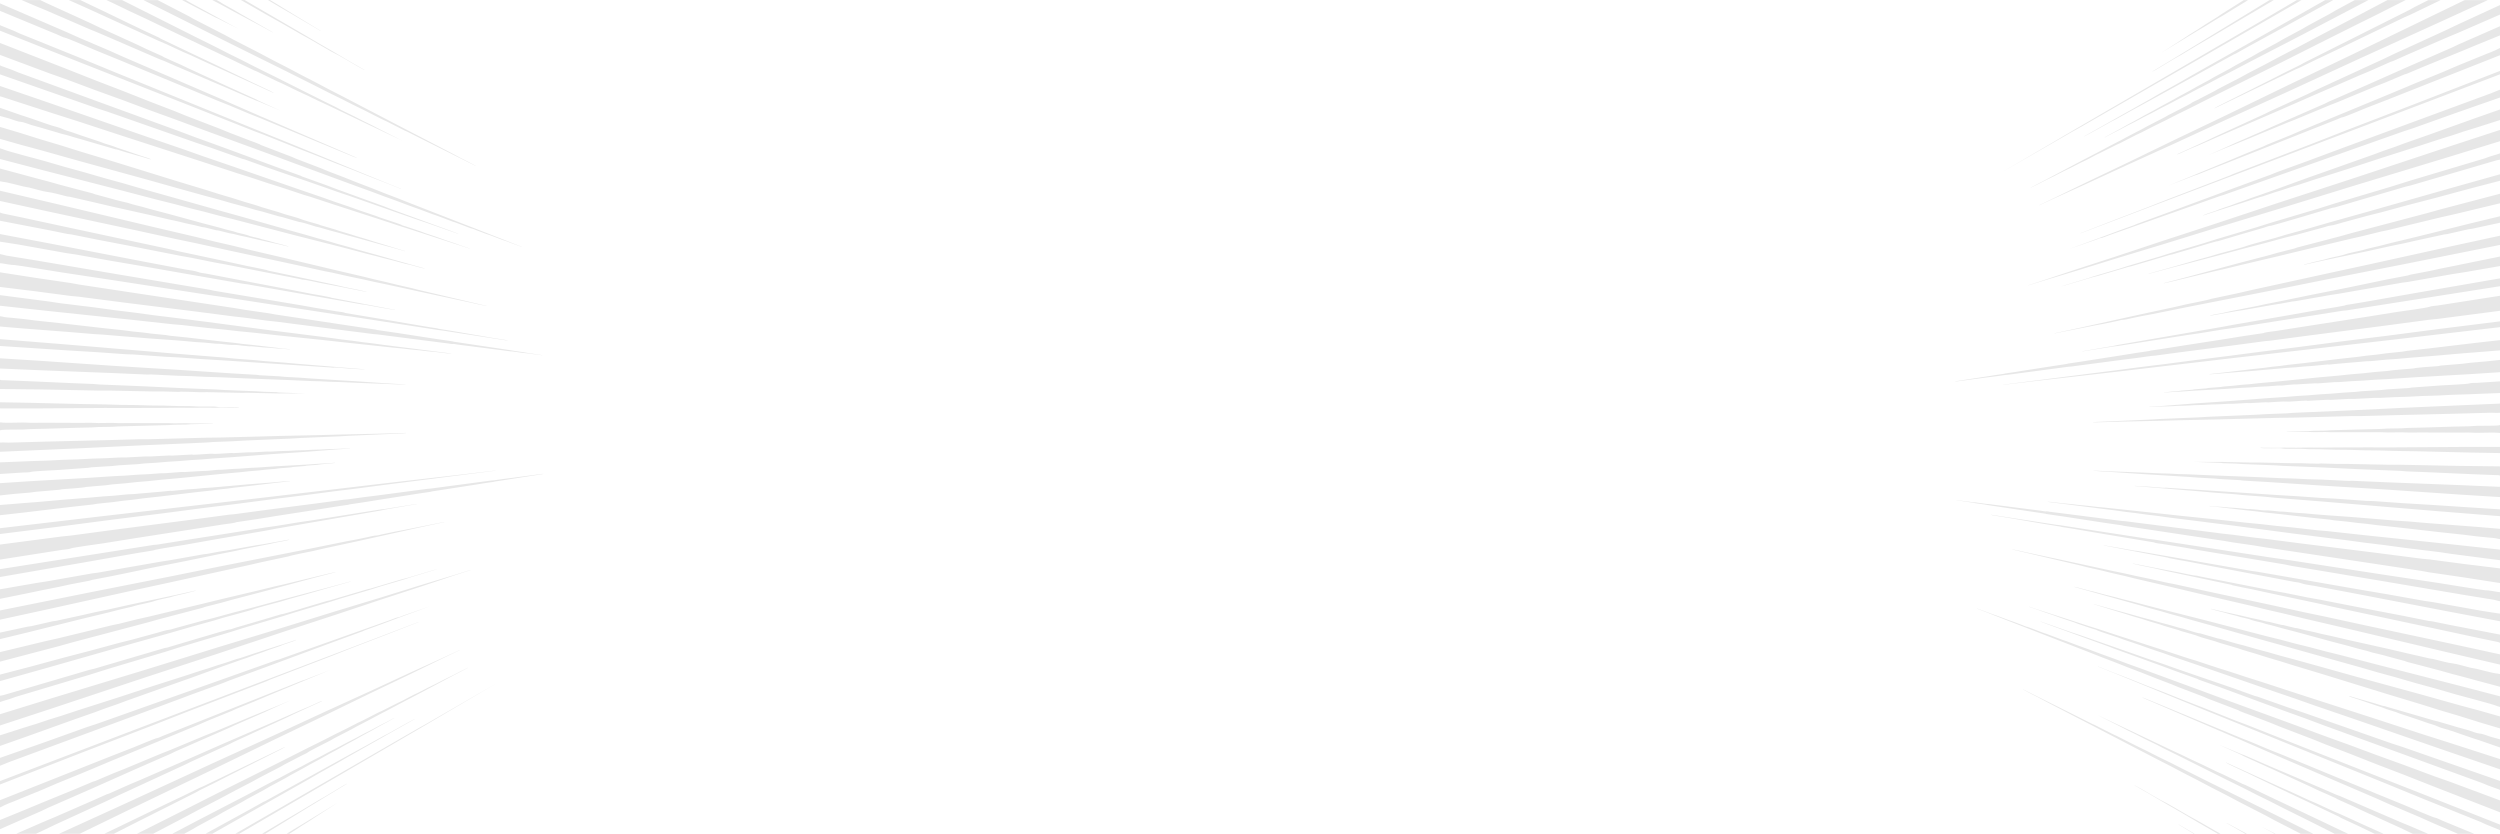 <?xml version="1.0" encoding="UTF-8"?>
<!DOCTYPE svg PUBLIC "-//W3C//DTD SVG 1.1//EN" "http://www.w3.org/Graphics/SVG/1.1/DTD/svg11.dtd">
<!-- Creator: CorelDRAW 2021 (64-Bit) -->
<svg xmlns="http://www.w3.org/2000/svg" xml:space="preserve" width="4.833in" height="1.612in" version="1.1" style="shape-rendering:geometricPrecision; text-rendering:geometricPrecision; image-rendering:optimizeQuality; fill-rule:evenodd; clip-rule:evenodd"
viewBox="0 0 4833.34 1611.81"
 xmlns:xlink="http://www.w3.org/1999/xlink"
 xmlns:xodm="http://www.corel.com/coreldraw/odm/2003">
 <defs>
  <style type="text/css">
   <![CDATA[
    .fil0 {fill:#E7E7E7}
   ]]>
  </style>
 </defs>
 <g id="Layer_x0020_1">
  <path class="fil0" d="M4833.34 571.67l-120.26 18.8c-4.52,0.68 -12.61,0.93 -16.64,2.67 -4.43,1.93 -56.92,9.03 -62.52,9.87 -20.2,3.03 -39.08,6.45 -58.33,9.35 -36.94,5.55 -71.48,11.28 -105.22,16.34l-70.09 11.02c-7.38,1.1 -15.02,1.68 -22.2,3.3 -1.01,0.22 -1.21,0.7 -2.35,0.88l-39.47 5.88c-13.65,2.04 -26.48,4.43 -39.59,6.38 -25.32,3.76 -49.19,7.77 -72.69,11.25 -22.43,3.33 -44.08,7.33 -65.13,10.09 -1.23,0.16 -2.25,0.76 -3.64,0.96l-26.46 3.91c-9.85,1.45 -19.12,3.22 -28.61,4.63 -36.09,5.32 -69.7,11.27 -101.59,15.7 -1.03,0.14 -1.67,0.61 -2.73,0.76 -28.9,4.18 -56.19,8.92 -82.04,12.69 -6.52,0.94 -12.67,2.17 -18.99,3.09 -6.22,0.9 -12.35,1.8 -18.41,2.68 -0.82,0.11 -1.37,0.53 -2.12,0.62 -11.03,1.38 -21.88,3.48 -32.35,5 -21.69,3.13 -42.15,6.69 -61.83,9.52l0 0.29c1.18,-0.17 2.28,-0.04 3.53,-0.21 18.52,-2.66 37.87,-4.83 58.15,-7.72 5.64,-0.8 11.12,-1.26 16.86,-2.08 5.81,-0.83 11.71,-1.67 17.69,-2.51 1.52,-0.22 2.84,-0.08 4.43,-0.31 36.21,-5.13 75.32,-9.63 117.91,-15.63 2,-0.28 3.67,-0.15 5.71,-0.43 30.14,-4.22 62.04,-7.93 95.91,-12.67 9.48,-1.32 18.77,-2.2 28.48,-3.57 9.91,-1.37 19.98,-2.78 30.23,-4.21 2.7,-0.37 4.93,-0.26 7.63,-0.64 63.23,-8.78 133.29,-17.11 211.85,-27.94 3.8,-0.52 6.96,-0.45 10.71,-0.97 89.83,-12.35 191.39,-24.61 308.03,-40.53 5.71,-0.78 10.6,-0.83 16.13,-1.58l115.12 -15.02c1.6,-0.22 3.2,-0.46 4.81,-0.65l0.05 -0 0 -29.02zm-4833.34 510.06l120.2 -18.85c4.51,-0.69 12.58,-0.93 16.59,-2.69 4.42,-1.92 56.76,-9.02 62.34,-9.85 20.14,-3.05 38.96,-6.46 58.17,-9.35 36.83,-5.56 71.27,-11.29 104.91,-16.35l69.89 -11.01c7.35,-1.1 14.98,-1.68 22.14,-3.31 1,-0.22 1.2,-0.7 2.34,-0.88l39.36 -5.87c13.62,-2.04 26.41,-4.43 39.48,-6.38 25.25,-3.77 49.06,-7.77 72.47,-11.26 22.37,-3.33 43.96,-7.34 64.95,-10.09 1.23,-0.17 2.25,-0.76 3.63,-0.96l26.38 -3.92c9.81,-1.45 19.06,-3.22 28.53,-4.62 36,-5.32 69.51,-11.28 101.31,-15.72 1.02,-0.14 1.66,-0.6 2.72,-0.76 28.82,-4.17 56.04,-8.92 81.81,-12.68 6.5,-0.95 12.64,-2.18 18.93,-3.09 6.2,-0.9 12.31,-1.8 18.35,-2.68 0.81,-0.12 1.36,-0.54 2.11,-0.63 11,-1.37 21.82,-3.48 32.26,-5 21.62,-3.13 42.03,-6.69 61.66,-9.52l0 -0.29c-1.18,0.17 -2.27,0.04 -3.52,0.22 -18.47,2.65 -37.77,4.82 -57.98,7.71 -5.63,0.8 -11.09,1.26 -16.81,2.09 -5.8,0.82 -11.68,1.65 -17.63,2.51 -1.52,0.21 -2.83,0.08 -4.41,0.3 -36.12,5.14 -75.11,9.63 -117.58,15.63 -2,0.28 -3.65,0.15 -5.7,0.44 -30.05,4.22 -61.86,7.93 -95.63,12.66 -9.45,1.32 -18.72,2.21 -28.41,3.57 -9.88,1.38 -19.93,2.78 -30.15,4.21 -2.69,0.37 -4.91,0.26 -7.61,0.63 -63.05,8.79 -132.91,17.11 -211.24,27.95 -3.8,0.53 -6.95,0.45 -10.69,0.97 -89.57,12.36 -190.84,24.61 -307.15,40.54 -5.7,0.78 -10.57,0.82 -16.09,1.58l-114.79 15.01c-1.59,0.22 -3.19,0.46 -4.8,0.65l-0.34 0.03 0 29.05zm0 -857.68c6.51,1.91 12.26,3.17 18.72,5.17 5.77,1.78 16.09,6.1 21.12,6.17 4.85,0.06 15.29,4.47 20.69,6.15 6.93,2.14 13.01,3.4 20.03,5.59 13.44,4.17 25.89,7.39 39.07,11.51 3.42,1.06 5.79,1.19 9.28,2.27 21.83,6.8 42.93,12.18 63.65,18.63l25.83 7.48c1.42,0.44 2.87,0.96 4.28,1.37 1.57,0.44 2.19,0.04 3.98,0.62 22.36,7.27 43.4,12.44 64.64,19.11l0 -0.55c-1.25,-0.39 -2.07,-1.23 -3.67,-1.71 -19.67,-5.95 -39.91,-13.69 -60.7,-20.23 -3.07,-0.97 -5.43,-2.31 -8.25,-3.17l-17.31 -5.46c-3.11,-0.97 -5.28,-2.24 -8.51,-3.27 -12.09,-3.82 -23.47,-8.01 -35.81,-11.9 -6.43,-2.03 -11.89,-4.37 -18.34,-6.41 -6.14,-1.95 -13.02,-3.72 -18.76,-6.52 -5.61,-2.73 -13.5,-4.31 -19.45,-6.19 -19.24,-6.09 -39.81,-14.09 -60.44,-20.43l-40.04 -13.96 0 15.74zm0 1011.42c75.48,-17.77 144.64,-36.34 209.07,-51.36 7.94,-1.84 15.06,-4.09 22.96,-5.93 7.69,-1.78 15.3,-3.56 22.84,-5.3 3.8,-0.89 6.8,-2.15 10.68,-3.05 4.58,-1.06 30.44,-6.57 32.55,-7.8 2.73,-1.58 26.31,-6.43 30.98,-7.51 3.63,-0.84 6.5,-2.04 9.95,-2.85 6.71,-1.54 13.36,-3.09 19.95,-4.62 6.73,-1.56 12.71,-3.47 19.22,-4.98l0 -0.52c-52.69,12.16 -108.82,22.87 -169.66,36.83 -8.13,1.85 -15.41,2.94 -23.63,4.82 -8.22,1.89 -16.52,3.79 -24.9,5.7l-51.78 11.26c-2.23,0.54 -3.58,0.18 -6.11,0.77l-41.48 9.48c-2.75,0.64 -4.21,0.28 -6.77,0.89l-53.87 11.61 0 12.56zm0 -446.02c96.55,0.48 183.62,-1.37 262.41,-0.83 18.77,0.13 36.73,-0.31 54.84,-0.18 9.05,0.07 17.24,-0.41 26.03,-0.34 8.56,0.06 17.02,0.13 25.39,0.19 8.34,0.06 16.06,-0.41 24.33,-0.34 8.01,0.06 15.93,0.12 23.77,0.19 4.02,0.04 7.31,-0.45 11.29,-0.42 11.44,0.1 22.71,0.19 33.8,0.28l0 -0.5c-1.95,-0.01 -3.23,-0.52 -5.26,-0.54l-16.63 -0.15c-7.43,-0.07 -15.57,0.86 -22.8,-0.69 -2.94,-0.64 -19.26,-0.22 -23.74,-0.25 -4,-0.05 -8.02,-0.08 -12.06,-0.12 -4.31,-0.04 -8.08,-0.59 -12.26,-0.63 -8.36,-0.09 -16.82,-0.18 -25.37,-0.25 -8.8,-0.09 -17.21,-0.72 -26.01,-0.8 -8.95,-0.09 -18,-0.18 -27.17,-0.28 -9.46,-0.1 -18.22,-0.74 -27.89,-0.84 -9.52,-0.1 -19.15,-0.2 -28.89,-0.3 -9.99,-0.1 -19.56,-0.78 -29.96,-0.9 -62.78,-0.67 -130.55,-3.25 -203.81,-4.16l0 11.85zm0 42.32c0.95,-0.19 2.17,-0.49 3.73,-0.76 4.06,-0.73 34.62,-0.63 40.83,-0.74 5.47,-0.09 9.99,-0.8 15.58,-0.9 40.83,-0.68 79.37,-2.54 116.75,-3.13 4.63,-0.08 8.41,-0.73 13.13,-0.8l26.72 -0.42c4.52,-0.07 8.19,-0.71 12.77,-0.78 33.67,-0.51 65.33,-2.09 96.4,-2.54 3.89,-0.06 7,-0.65 10.91,-0.7l22.25 -0.31c3.77,-0.06 6.84,-0.63 10.67,-0.68 14.37,-0.19 27.87,-0.9 41.59,-1.09l0 -0.52c-13.69,0.19 -27.24,-0.16 -41.6,0.02 -3.7,0.05 -6.67,-0.45 -10.44,-0.4l-22.25 0.27c-3.95,0.06 -7.11,-0.44 -11.14,-0.4 -31.05,0.37 -62.71,-0.39 -96.4,-0.01 -4.45,0.05 -7.99,-0.48 -12.5,-0.44l-26.7 0.29c-4.76,0.06 -8.56,-0.51 -13.41,-0.45 -37.37,0.39 -75.89,-0.45 -116.74,-0.04 -5.43,0.05 -9.75,-0.55 -15.26,-0.51 -5.05,0.06 -38.05,0.86 -40.69,0.12 -1.43,-0.41 -2.37,-0.35 -3.93,-0.36l-0.29 -0.01 0 15.28zm352.12 -831.77c5.44,2.83 10.83,5.65 16.21,8.5l47.91 24.92c2,1.07 3.42,1.3 5.56,2.43l39.37 19.91c-29.8,-15.85 -60.37,-33.14 -92.84,-50.44 -3.27,-1.74 -6.12,-3.56 -9.17,-5.33l-7.04 0zm-352.12 1516.55c56.83,-21.94 109.48,-42.83 159.99,-62.3 48.62,-18.73 94.54,-36.42 137.96,-53.15 20.96,-8.07 40.67,-16.2 60.58,-23.86l157.35 -60.57c2,-0.77 3.45,-1.8 5.54,-2.61l121.65 -46.79c12.82,-4.93 25,-10.03 37.21,-14.72 23.6,-9.07 46.29,-17.79 68.1,-26.17 21.07,-8.1 41.04,-16.14 60.56,-23.63l0 -0.37c-178.22,68.34 -428.95,162.4 -808.95,307.58l0 6.59zm133.04 -1516.55c11.2,5.05 21.8,9.54 32.88,14.67 49.98,23.17 96.53,43.61 141.1,64.31 5.53,2.56 10.2,4.18 15.66,6.71 10.56,4.91 20.99,9.75 31.27,14.53 5.28,2.44 9.93,4.07 14.95,6.41 9.87,4.59 19.61,9.11 29.23,13.59 9.6,4.47 18.62,8.15 28.1,12.56 35.91,16.71 69.72,31.47 102.37,46.69l0 -0.46c-1.91,-0.89 -3.55,-2.14 -5.65,-3.12 -47.69,-22.25 -98.72,-47.6 -153.82,-73.37l-53.99 -25.8c-1.34,-0.62 -2.69,-1.23 -4.04,-1.87 -1.54,-0.72 -2.14,-1.6 -3.82,-2.36 -44.11,-20.08 -91.43,-43.99 -141.06,-67.28 -3.64,-1.7 -7.24,-3.44 -10.82,-5.19l-22.35 0zm87.11 1611.74c35.31,-17.83 68.95,-35.04 101.5,-51.16l56.61 -28.54c2.82,-1.4 4.81,-2.9 7.59,-4.28 10.28,-5.09 20.43,-10.09 30.44,-15.05 9.88,-4.88 19.24,-10.02 29,-14.83 18.86,-9.32 36.7,-18.62 54.66,-27.48l44.6 -22.49c2.21,-1.08 3.78,-2.32 5.99,-3.41l0 -0.46c-33.48,16.48 -68.19,32.6 -105.24,50.82l-51.51 24.81c-2.77,1.36 -4.74,1.8 -7.51,3.17 -10.43,5.13 -21,10.31 -31.73,15.57 -10.91,5.35 -21.51,10.03 -32.89,15.62 -22.94,11.25 -45.89,21.94 -70.31,33.92l-49.4 23.78 18.19 0zm298.07 -1611.74l18.74 11.18c9.89,5.88 19.11,10.93 28.74,16.67 18.76,11.19 36.52,21.34 54.19,31.89l0 -0.43c-17.59,-10.52 -35.31,-21.55 -54.02,-32.74 -9.61,-5.73 -18.83,-11.71 -28.74,-17.64l-14.94 -8.93 -3.98 0zm-476.28 0l25.28 10.89c7.65,3.36 14.39,5.7 22.07,9.09 28.89,12.72 55.98,24.05 83.12,36 6.61,2.93 12.58,4.96 19.3,7.92 40.9,18.05 79.83,34.1 116.96,50.5 3.07,1.34 5.52,1.87 8.32,3.11 32.48,14.54 63.31,26.96 93.11,40.16 9.9,4.38 19.16,7.97 28.65,12.18 18.64,8.26 36.27,15.58 54.04,23.47 2.33,1.03 3.96,1.28 6.28,2.31l43.79 18.51 -43.42 -19.8c-2.23,-0.99 -4.06,-2.3 -6.47,-3.37 -17.76,-7.91 -35.36,-16.24 -54.02,-24.55 -23.54,-10.5 -48.29,-22.58 -73.62,-33.89 -5.46,-2.44 -10.32,-5.13 -15.69,-7.53 -10.7,-4.79 -21.65,-9.34 -32.64,-14.57 -1.42,-0.67 -2.12,-1.54 -3.78,-2.26l-29.8 -13.33c-6,-2.69 -11.27,-5.6 -17.22,-8.26l-73.92 -33.68c-6.82,-3.06 -12.74,-6.3 -19.57,-9.36 -27.12,-12.17 -54.18,-24.9 -83.08,-37.87 -4.13,-1.86 -7.97,-3.77 -11.85,-5.68l-35.83 0zm-41.94 1560.9c0.78,-0.39 1.62,-0.81 2.46,-1.15l7.17 -3.6c4.79,-2.46 10.36,-4.23 15.18,-6.2l57.69 -23.6c9.59,-3.93 18.38,-8.15 27.5,-11.87 17.87,-7.3 35.38,-14.46 52.54,-21.47 17.05,-6.96 32.97,-14.07 49.46,-20.79 61.86,-25.26 118.78,-49.6 172.25,-71.39 6.57,-2.68 12.38,-5.56 18.79,-8.17l45.55 -18.56c3.16,-1.28 5.59,-2.77 8.65,-4.02 11.5,-4.68 22.82,-9.28 33.95,-13.81 11.14,-4.54 21.54,-9.25 32.34,-13.64 40.97,-16.66 79.19,-33.09 115.54,-47.84l-51.21 19.89c-1.43,0.59 -2.18,0.4 -3.54,0.98 -19.54,8.19 -39.59,15.57 -60.26,23.92 -43.57,17.63 -89.63,35.23 -139.38,55.32l-70.44 27.89c-2.88,1.16 -8.05,3.92 -10.65,4.07 -2.88,0.15 -39.77,15.7 -43.9,17.36 -15.53,6.26 -30.62,11.76 -46.6,18.19 -65.59,26.42 -135.97,53.54 -213.08,84.48l0 14zm0 -244.26c123.7,-34.44 231.75,-66.19 327.37,-92.68 15.14,-4.19 29.33,-8.65 43.97,-12.7 14.24,-3.94 28.22,-7.81 41.93,-11.6 6.8,-1.88 12.94,-4.09 19.69,-5.95 4.79,-1.33 54.84,-14.57 56.82,-15.91 2.4,-1.61 47.96,-13.52 52.44,-14.74 5.76,-1.6 10.91,-3.48 16.52,-5.03 10.84,-2.99 21.5,-5.93 31.98,-8.82 10.45,-2.87 20.23,-6.01 30.31,-8.78 19.65,-5.41 38.38,-11 56.72,-16.04l0 -0.42c-56.61,15.54 -118.78,31.23 -187.7,50.08 -12.34,3.37 -24.32,6.16 -37.14,9.66 -12.97,3.54 -26.17,7.15 -39.63,10.83 -6.9,1.88 -13.18,3.09 -20.23,5l-54.07 14.75c-3.43,0.93 -8.01,2.8 -11.34,3.06 -7,0.56 -15.18,3.61 -22.73,5.67 -15.85,4.32 -32.04,8.73 -48.55,13.23 -8.61,2.35 -16.53,3.93 -25.17,6.28 -17.31,4.71 -34.99,9.53 -53.07,14.44 -18.7,5.09 -36.92,9.43 -56.33,14.7 -19.74,5.37 -39.92,10.85 -60.57,16.46 -20.06,5.45 -40.07,10.31 -61.19,15.98l0 12.53zm410.43 -1316.63l0.64 0.35c4.9,2.71 9.08,4.5 13.84,7.13 35.91,19.83 69.7,37.04 102.2,55.02l0 -0.47c-19.87,-11.01 -40.6,-23.46 -61.85,-35.24 -4.46,-2.46 -8.44,-5.17 -13.06,-7.74l-20.17 -11.19c-2.4,-1.33 -4.19,-2.83 -6.71,-4.23l-6.51 -3.63 -8.37 0zm55.43 0c2.87,1.61 5.74,3.23 8.63,4.89 13.03,7.48 25.82,14.81 38.37,22.02 12.3,7.06 24.12,13.38 36.13,20.28 11.72,6.72 23.24,13.34 34.56,19.84 5.52,3.18 10.74,5.72 16.29,8.91 3.83,2.2 45.67,26.72 47.16,26.97 2.24,0.39 39.77,22.56 43.7,24.81 4.78,2.76 9.23,4.89 13.81,7.54l0 -0.41c-9.22,-5.31 -18.59,-10.7 -28.11,-16.18 -9.77,-5.62 -19.4,-11.59 -29.36,-17.33 -10.16,-5.85 -20.5,-11.81 -31.01,-17.87 -10.81,-6.22 -21.3,-12.71 -32.48,-19.16 -34.74,-20.02 -71.5,-41.48 -110.48,-64.31l-7.21 0zm46.8 1611.74c57.09,-34.97 109.37,-67.22 157.67,-96.3l0 -0.42c-2.3,1.39 -4.24,2.13 -6.65,3.57l-35.11 21.11c-4.97,3 -9.47,5.26 -14.48,8.27 -9.94,5.98 -20.05,12.06 -30.31,18.22 -10.54,6.33 -20.75,12.02 -31.67,18.56 -14.79,8.88 -29.89,17.85 -45.33,26.98l5.88 0zm-512.67 -8.78l80.87 -35.56c4.19,-1.81 7.34,-3.79 11.26,-5.48 30.45,-13.09 58.99,-26.05 87.36,-38.28 26.71,-11.51 53.56,-24.24 78.61,-35.02 24.96,-10.73 48.5,-21.45 72.06,-31.54 2.92,-1.25 5.24,-2.8 8.31,-4.12 35.85,-15.41 70.07,-31.13 102.71,-45.13 5.15,-2.21 9.72,-4.67 14.65,-6.77 19.2,-8.24 37.31,-16.48 55.48,-24.26 4.61,-1.97 8.63,-4.17 13.06,-6.07l38.21 -17.27c-33.79,14.44 -69.22,28.11 -106.76,44.1l-44.65 18.52c-5.31,2.26 -9.96,3.72 -15.38,6.02 -21.55,9.17 -43.03,17.78 -65.87,27.48 -5.89,2.5 -11.12,4.18 -17.17,6.75l-73.49 30.63c-6.56,2.79 -12.47,4.71 -19.27,7.6l-35.48 15.05c-2.13,0.92 -3.04,0.66 -5.02,1.51 -42.56,18.41 -86.93,35.58 -133.89,55.45 -15.27,6.45 -30.16,12.19 -45.62,18.63l0 17.78zm0 -1543.8c198.01,78.83 357.27,140.67 489.19,193.33 7.6,3.05 14.56,5.34 22.03,8.32 21.57,8.62 42.46,16.98 62.7,25.07 13.11,5.25 25.69,9.83 38.4,14.9 12.4,4.96 24.55,9.83 36.46,14.59 11.74,4.7 22.81,8.7 34.12,13.22 11.04,4.42 21.87,8.76 32.52,13.02 10.54,4.22 20.53,7.82 30.63,11.86 9.89,3.97 19.61,7.86 29.16,11.69l0 -0.38c-81.07,-32.52 -175.56,-72.2 -286.39,-116.81 -79.89,-32.15 -169.54,-69.32 -271.06,-110.26 -22.14,-8.93 -44.06,-18.37 -67.49,-27.82l-112.66 -45.47c-3.66,-1.47 -6.06,-3.1 -9.62,-4.52l-25.69 -10.39c-0.68,-0.28 -1.52,-0.79 -2.29,-1.11l0 10.75zm0 1098.46c39.41,-7.66 77.68,-16.22 114.09,-23.21 7.63,-1.46 14.25,-3.35 21.83,-4.79l36.98 -7.07c2,-0.37 2.92,-1.2 5.06,-1.58 53.04,-9.57 102.98,-21.37 149.77,-30.26 44.23,-8.41 85.73,-17.84 125.27,-25.32 4.93,-0.92 9.26,-2.24 14.01,-3.13l54.27 -10.73c4.42,-0.82 8.39,-2.04 12.87,-2.89l18.93 -3.56c2.26,-0.42 3.93,-1.2 6.08,-1.59l0 -0.46c-16.76,3.13 -33.41,5.78 -51,9.07 -4.59,0.85 -8.65,1.13 -13.19,1.98l-56.47 10.02c-4.98,0.93 -9.6,1.28 -14.8,2.26l-22.9 4.26c-2.82,0.53 -4.85,0.38 -7.65,0.89 -21.43,3.98 -42.76,7.39 -65.41,11.59 -5.91,1.09 -11.06,1.51 -16.98,2.6 -38.71,7.15 -79.35,13.5 -122.17,21.39 -3.69,0.67 -6.34,0.57 -10.06,1.25 -28.2,5.18 -56.42,9.75 -86.52,15.27 -7.86,1.43 -14.7,2.06 -22.64,3.51l-69.39 12.07 0 18.44zm0 -405.76c34.08,0.81 68.01,0.47 99.57,1.31 32.21,0.85 62.43,1.04 92.46,1.85 7.25,0.19 13.94,-0.21 21.28,-0.01l80.93 1.63c6.54,0.19 12.43,-0.21 19,-0.02l32.34 0.89c1.76,0.06 2.87,-0.43 4.31,-0.43 11.8,-0.02 23.52,0.68 34.96,1 5.81,0.16 10.9,-0.21 16.67,-0.05l64.03 1.33c5.28,0.15 9.88,-0.21 15.09,-0.06 19.81,0.58 38.51,0.64 57.23,1.21 4.7,0.13 8.8,-0.21 13.4,-0.07l39.26 0.26c-17.18,-0.52 -34.44,-1.71 -52.67,-2.07 -1.24,-0.02 -1.8,-0.56 -3.13,-0.57l-24.87 -0.79c-4.94,-0.14 -9.4,-0.78 -14.28,-0.92l-61.23 -2.45c-5.55,-0.18 -10.69,-0.86 -16.13,-1.02 -22.39,-0.73 -44.8,-1.98 -68.56,-2.75 -23.95,-0.8 -49.59,-2.74 -75.16,-3.59 -27.04,-0.91 -54.28,-2.39 -83.3,-3.38 -3.88,-0.13 -6.72,-0.82 -10.58,-0.95 -53.48,-1.83 -110.48,-5.05 -171.35,-7.16 -2.17,-0.09 -4.69,0.04 -6.83,-0.25 -0.5,-0.07 -1.47,-0.51 -2.46,-0.78l0 17.84zm0 -83.13c45.44,3.17 87.91,5.56 129.32,8.49 20.51,1.45 39.63,2.2 59.2,3.58 19.02,1.35 37.62,2.68 55.79,3.98 4.63,0.33 8.47,0.02 12.86,0.33l63.71 4.55c8.31,0.6 15.81,0.6 23.85,1.18 15.57,1.11 30.83,2.21 45.78,3.28 14.81,1.06 28.78,1.56 43.1,2.59 53.7,3.87 103.19,6.5 149.57,9.88l56.03 3.66c2.48,0.17 5.32,0.75 7.53,0.17 1.33,-0.35 27.46,1.96 29.5,2.12 9.67,0.71 18.83,0.97 28.12,1.65l0 -0.41c-37.86,-2.81 -77.96,-6.66 -121.17,-9.91 -11.41,-0.85 -22.48,-2.15 -34.25,-3.03 -11.89,-0.91 -23.98,-1.81 -36.31,-2.74 -6.23,-0.48 -12.17,-1.39 -18.65,-1.88l-39.67 -3c-6.99,-0.54 -13.54,-1.54 -20.51,-2.06 -120.43,-9.16 -262.25,-22.31 -433.82,-35.63l0 13.19zm0 -37.61c64.15,5.75 123.33,9.33 179.35,14.46 7.03,0.65 13.06,0.61 19.96,1.24l58.15 4.78c36.22,3.35 71.64,4.99 104.67,8.07 5.41,0.51 10.77,1.01 16.09,1.51 5.55,0.52 10.34,0.44 15.75,0.95l23.12 2.16c2.73,0.26 4.69,-0.06 7.4,0.19 8.8,0.83 20.97,2.64 29.47,2.28 4.47,-0.19 9.69,0.91 14.18,1.34 4.74,0.44 9.43,0.85 14.1,1.34 1.37,0.14 2.05,-0.28 3.19,-0.21l23.98 2.29c4.38,0.42 8.44,0.33 12.92,0.76 4.37,0.41 8.71,0.82 13.02,1.24 4.44,0.42 8.27,0.32 12.61,0.73 4.2,0.4 8.38,0.81 12.53,1.2l0 -0.46c-29.17,-2.8 -60.05,-7.21 -92.14,-10.31 -4.75,-0.47 -9.2,-1.41 -14.18,-1.88 -39.61,-3.86 -81.05,-9.7 -125.52,-13.85 -2.76,-0.26 -5.17,-1.06 -8.19,-1.36 -8.77,-0.86 -17.63,-1.74 -26.59,-2.63 -6.06,-0.59 -11.66,-1.7 -17.99,-2.33 -6.17,-0.61 -12.4,-1.22 -18.67,-1.84 -6.46,-0.64 -12.13,-1.78 -18.59,-2.42 -52.78,-5.25 -109.31,-12.72 -169.59,-18.78 -7.93,-0.79 -15.27,-2.17 -23.57,-3 -8.11,-0.83 -16.28,-1.65 -24.53,-2.48 -3.98,-0.4 -8.58,-0.45 -12.52,-1.26 -1.91,-0.39 -3.37,-1.01 -5.8,-1.25 -0.93,-0.09 -1.83,-0.3 -2.62,-0.43l0 19.96zm0 364.84c63.93,-6.82 123,-14.9 178.98,-20.69 3.46,-0.35 6.15,-1.23 9.78,-1.61l30.24 -3.15c6.59,-0.68 12.41,-1.87 19.03,-2.56 6.42,-0.67 12.8,-1.32 19.11,-1.99 6.4,-0.66 12.04,-1.81 18.17,-2.45 47.22,-4.88 91.87,-11.09 133.83,-15.39 5.25,-0.54 9.85,-1.53 15.1,-2.06 5.04,-0.51 10.04,-1.02 14.99,-1.53 5.1,-0.52 9.61,-1.47 14.49,-1.98 37.56,-3.83 72.74,-8.81 106.56,-12.22l0 -0.45c-4.2,0.42 -7.9,0.32 -12.19,0.75 -29.83,2.98 -61.32,4.67 -93.97,7.9l-44.56 3.9c-5.31,0.52 -9.98,0.46 -15.42,1 -5.21,0.52 -10.46,1.03 -15.74,1.55 -5.55,0.55 -10.66,0.52 -16.09,1.05l-29.3 2.87c-1.73,0.2 -2.44,-0.33 -4.18,-0.15 -23.34,2.59 -46.65,4 -71.42,6.4 -3.33,0.32 -5.75,-0.01 -8.98,0.31l-29.15 2.82c-6.83,0.66 -12.8,0.65 -19.75,1.32 -34.2,3.29 -69.87,5.5 -107,9.06 -29.63,2.83 -60.87,4.62 -92.52,7.55l0 19.78zm0 -975.09l110.78 45.78c4.09,1.72 11.31,5.61 14.98,6.11 4.26,0.59 52.23,21.47 57.55,23.71 18.72,7.85 36.19,14.59 54.05,22.09 67.02,28.14 128.22,52.78 185.31,76.79 6.77,2.85 13.21,5.05 20.04,7.92 13.17,5.55 26.11,10.99 38.8,16.33 6.39,2.7 12.25,4.67 18.62,7.36 47.39,19.96 91.25,37.54 132.58,54.98l50.07 20.71c2.43,1.03 4.4,1.44 6.85,2.48l0 -0.42c-37.53,-15.88 -77.13,-33.52 -119.8,-51.6l-60.39 -26.07c-2.96,-1.26 -6.37,-2.28 -9.3,-3.94l-37.56 -16.42c-13.28,-5.63 -26.18,-11.63 -39.89,-17.45 -56.96,-24.19 -118.05,-51.24 -185.05,-79.76 -8.77,-3.73 -17.14,-7.87 -26.3,-11.78l-55.82 -23.78c-9.94,-4.23 -19.11,-8.74 -29.35,-13.11 -40.43,-17.24 -82,-35.58 -126.16,-54.43l0 14.49zm0 1421.11c65.92,-22.84 126.52,-45.55 183.85,-65.3 7.19,-2.48 13.51,-5.24 20.67,-7.7 6.87,-2.36 13.69,-4.71 20.44,-7.03 6.93,-2.39 12.94,-5.03 19.67,-7.34 32.04,-11.01 62.78,-22.68 92.38,-32.83 44.77,-15.36 87.74,-32.14 127.51,-45.73 4.89,-1.66 9.72,-3.32 14.54,-4.97 4.88,-1.67 9.18,-3.61 14.06,-5.28 4.69,-1.59 9.34,-3.19 13.96,-4.77 4.74,-1.61 8.88,-3.51 13.49,-5.07l20.02 -6.83c2.21,-0.74 4.02,-1.84 6.37,-2.64l19.23 -6.55c2.31,-0.79 4.13,-1.87 6.28,-2.59l0 -0.47c-34.31,11.66 -69.97,22.34 -108.15,35.27 -2.64,0.9 -4.69,1.09 -7.2,1.95l-22.64 7.65c-5.25,1.78 -9.92,2.85 -15.3,4.67 -5.24,1.77 -10.52,3.56 -15.85,5.35 -5.54,1.87 -10.42,3 -15.97,4.87 -39,13.18 -80.37,25.49 -123.76,40.1 -45.88,15.45 -94.82,30.13 -146.48,47.45 -7.8,2.63 -14.85,4.37 -22.93,7.08 -7.88,2.65 -15.83,5.31 -23.85,8 -8.38,2.81 -15.75,4.64 -24.19,7.46l-46.14 14.76 0 20.48zm69.58 169.76l10.62 -4.9c9.2,-4.19 17.59,-8.61 26.35,-12.59 34.55,-15.65 66.87,-30.9 98.85,-45.39 7.76,-3.52 14.77,-7.28 22.54,-10.8 44.09,-19.96 85.9,-39.98 125.53,-57.9 6.62,-2.98 12.43,-6.15 18.93,-9.09 24.84,-11.21 48.26,-22.3 71.56,-32.81 3.04,-1.37 5.35,-2.92 8.32,-4.25 35.56,-16.04 69.34,-32.22 101.53,-46.71 4.89,-2.21 9.33,-4.66 14.25,-6.88 18.81,-8.46 36.65,-16.93 54.46,-24.93l0 -0.44c-1.24,0.56 -1.93,0.4 -3.05,0.92l-23.35 10.49c-4.7,2.11 -8.89,3.54 -13.64,5.67 -62.98,28.24 -132.73,57.02 -209.85,91.46 -31.81,14.21 -65.33,28.07 -100.15,43.61 -7.41,3.31 -14.04,5.7 -21.56,9.05l-39.53 17.61c-2.31,1.04 -3.54,0.96 -5.69,1.93 -31.99,14.65 -64.36,28.06 -98.82,43.4 -9.05,4.02 -17.33,7.07 -26.34,11.08l-49.15 21.47 38.2 0zm393.06 0l0.6 -0.35c146.5,-85.19 265.03,-154.92 363.15,-211.91 12.67,-7.35 24.8,-14.76 36.93,-21.8l96.71 -56.78c-40.59,23.54 -84.78,48.8 -133.64,77.11 -6.52,3.78 -12.81,7.06 -19.45,10.9 -95.69,55.4 -210.69,121.3 -351.93,202.82l7.64 0zm-462.65 -1185.13c45.72,9.13 89,16.74 130.77,25.63 2.54,0.54 4.55,0.3 7.4,0.87l52.26 10.52c19.32,3.89 37.41,6.94 55.93,10.69 35.37,7.13 68.56,13.28 101.09,19.85 8.02,1.62 15.37,2.58 23.05,4.13l44.88 9.09c7.37,1.49 14,2.33 21.24,3.79 27.65,5.61 53.69,10.4 79.23,15.59l62.45 12.22c2.46,0.5 6.31,1.93 8.57,1.67 2.78,-0.3 29.31,5.6 32.64,6.27 10.63,2.17 20.67,3.78 30.99,5.88 20.02,4.09 39.02,7.56 57.82,11.4l0 -0.41c-4.7,-0.96 -9.01,-2.26 -13.73,-3.23l-29.02 -5.96c-5.03,-1.04 -9.73,-2.43 -14.92,-3.49 -20.75,-4.26 -41.74,-9.02 -63.91,-13.6l-68.56 -14.56c-1.07,-0.24 -1.3,-0.76 -2.31,-1 -12.57,-3.02 -25.51,-5.25 -38.59,-7.96 -13.46,-2.78 -26.75,-6.02 -40.85,-8.95 -28.74,-5.94 -58.15,-12.56 -89.43,-19.04 -8.07,-1.68 -15.5,-3.76 -23.78,-5.47 -59.56,-12.37 -123.67,-26.86 -193.32,-41.39 -39.59,-8.25 -81.09,-17.85 -124.63,-26.62 -1.87,-0.38 -3.78,-1.37 -5.26,-1.84l0 15.91zm0 930.49c1.63,-0.54 3.93,-1.4 7.16,-2.37 3.97,-1.19 7.93,-2.38 11.85,-3.55 4.07,-1.22 7.15,-2.79 11.38,-4.06l141.74 -42.43c13.52,-4.05 25.95,-8.37 38.97,-12.26l107.54 -32.16c11.28,-3.37 21.64,-7.01 32.58,-10.28 31.44,-9.4 61.59,-18.4 90.54,-27.04 9.52,-2.84 18.31,-5.96 27.63,-8.73 26.75,-7.99 52.48,-15.66 77.27,-23.05 8.06,-2.41 15.6,-5.12 23.55,-7.48 23.05,-6.87 45.28,-13.5 66.74,-19.89 7,-2.09 13.64,-4.51 20.59,-6.57 20.05,-5.97 39.44,-11.74 58.21,-17.32 6.08,-1.81 11.96,-3.96 18.04,-5.76l51.21 -15.22c2.81,-0.84 5.23,-1.94 7.98,-2.75l53.37 -16.21c-2.46,0.72 -4.59,1 -7.09,1.74l-54.15 16.03c-2.73,0.81 -5.24,1.17 -8.09,2.02l-61.15 18.09c-1.65,0.49 -2.83,0.43 -4.44,0.91l-74.34 21.96c-1.77,0.53 -3.18,0.5 -5.07,1.06l-38.45 11.35c-15.22,4.5 -30.95,9.7 -46.92,13.87 -1.02,0.27 -1.54,-0.05 -2.74,0.32 -28,8.65 -57.54,16.97 -88.11,25.97 -3.7,1.09 -10.6,4.11 -13.93,3.81 -1.83,-0.16 -104.44,30.37 -118.99,34.83 -1.72,0.52 -2.44,0.15 -3.99,0.59l-136.64 40.2c-3.63,1.07 -6.43,1.28 -9.85,2.3l-165.25 48.54c-3.15,0.93 -4.92,0.9 -7.17,1.4l0 12.14zm0 -78.08c39.91,-10.32 77.26,-20.54 113.96,-29.99 9.34,-2.41 17.63,-5.16 26.83,-7.52 51.72,-13.3 100.44,-26.97 146.39,-38.76 7.67,-1.97 14.49,-4.26 22.04,-6.21 28.66,-7.33 55.63,-14.84 82.34,-21.59 1.81,-0.46 2.88,-1.28 4.48,-1.69l33.28 -8.48c6.3,-1.61 11.87,-3.54 18.07,-5.11 73.98,-18.87 140.77,-38.15 201.07,-53.43l0 -0.43c-4.53,1.14 -8.63,1.75 -13.26,2.92 -27.68,6.99 -56.63,13.4 -86.96,21.04 -5.38,1.35 -10.25,2.11 -15.74,3.49 -44,11.06 -90.66,21.28 -140.94,33.88 -33.02,8.27 -67.83,15.9 -104.13,24.96 -7.64,1.91 -14.58,3.08 -22.43,5.03 -11.62,2.9 -23.41,5.84 -35.39,8.82 -4.31,1.07 -7.74,1.36 -11.96,2.41 -33.48,8.33 -67.42,16.17 -103.68,25.19 -9.42,2.34 -18,3.85 -27.69,6.25l-86.28 20.8 0 18.44zm0 -811.95c1.91,0.53 4.43,0.59 6.21,0.91l29.57 4.64c32.05,5.74 62.98,11.29 92.87,16.65 6.07,1.09 11.26,1.41 17.39,2.52 22.74,4.08 44.9,8.06 66.47,11.94 21.04,3.77 41.07,6.8 61.26,10.43 38.64,6.96 74.82,12.94 110.01,19.29l84.47 14.74c4.02,0.72 7.36,0.83 11.26,1.54 57.44,10.39 109.85,18.99 158.63,27.86 21.44,3.89 42.27,7.12 62.33,10.92 1.39,0.26 2.39,0.03 3.85,0.29 10.39,1.9 20.59,3.76 30.6,5.58 9.94,1.81 19.38,3.15 29.02,4.91l0 -0.39c-19.21,-3.52 -38.72,-7.49 -59.35,-11.28l-64.07 -12.19c-0.94,-0.16 -1.21,-0.65 -2.07,-0.84 -11.78,-2.59 -23.9,-4.39 -36.16,-6.64 -12.65,-2.33 -25.03,-5.07 -38.2,-7.5 -27.02,-4.98 -54.62,-10.56 -84,-16l-82.79 -15.83c-3.88,-0.72 -9.09,-0.96 -12.85,-2.42 -7.99,-3.09 -17.17,-3.68 -25.74,-5.28 -103.16,-19.15 -221.32,-42.9 -358.7,-68.58l0 14.72zm0 -116.75c0.94,0.2 1.94,0.24 2.6,0.4 2.28,0.54 4.13,0.98 5.91,0.95 2.46,-0.06 32.72,7.74 36.62,8.68 4.25,1.03 7.26,1.12 11.38,2.11 8.9,2.17 28.95,8.03 35.15,8.49 8.3,0.63 28.15,6.29 38.31,8.73 1.98,0.48 3.08,0.1 5.33,0.66l42.09 9.63c53.02,12.91 102.36,22.69 149.17,34.16 5.86,1.44 10.92,2.13 16.63,3.53 5.55,1.36 11.04,2.7 16.5,4.05 5.41,1.32 10.41,2.03 15.93,3.38 5.39,1.32 10.72,2.59 16.03,3.94 1.49,0.39 2.07,-0.04 3.62,0.35l22.87 5.63c1.55,0.39 2.42,0.1 3.7,0.37l22.26 5.5c2.5,0.63 4.5,0.61 7.13,1.27 4.78,1.17 9.53,2.35 14.24,3.52 4.83,1.18 8.98,1.72 13.77,2.91 27.1,6.69 53.18,11.73 78.24,17.94l0 -0.46c-4.26,-1.06 -8.05,-2.47 -12.25,-3.51 -4.19,-1.04 -8.41,-2.09 -12.65,-3.15 -4.33,-1.07 -8.24,-2.52 -12.72,-3.63 -4.35,-1.09 -8.74,-2.19 -13.15,-3.28 -2.24,-0.55 -4.01,-1.48 -6.39,-2.07 -4.35,-1.09 -17.82,-3.72 -20.39,-5.37 -1.51,-0.97 -18.02,-4.71 -21.05,-5.46 -2.6,-0.66 -4.47,-1.63 -7.05,-2.28 -4.81,-1.2 -9.65,-2.41 -14.53,-3.63 -5.09,-1.27 -9.53,-2.89 -14.62,-4.16 -40.92,-10.26 -84.31,-23.3 -130.24,-34.88 -6.14,-1.55 -11.52,-3.45 -17.77,-5.04 -6.1,-1.54 -12.24,-3.09 -18.44,-4.65 -3.33,-0.84 -5.75,-2.03 -8.99,-2.84 -9.01,-2.27 -20.17,-4.5 -28.93,-7.3l-34.72 -9.38c-1.98,-0.47 -2.89,-1.36 -5.04,-1.88 -20.73,-5.03 -41.76,-11.19 -63.53,-16.72 -7.66,-1.94 -14.47,-4.3 -22.36,-6.3 -30.01,-7.63 -60.6,-16.63 -92.63,-24.85l0 24.64zm559.44 1261.43l8.6 -5.37c5.12,-3.2 9.79,-6.57 14.92,-9.77 5,-3.13 9.96,-6.22 14.88,-9.3 4.96,-3.09 9.47,-6.34 14.24,-9.33l41.42 -26.7c-22.51,14.03 -45.93,27.74 -70.22,42.86 -5.18,3.22 -9.87,5.69 -15.07,8.93l-13.97 8.69 5.2 0zm-148.96 0c68.1,-38.19 129.74,-73.66 186.48,-105.42 6.79,-3.8 13.2,-7.85 19.96,-11.63 13.06,-7.31 25.85,-14.46 38.37,-21.47 6.23,-3.48 12,-7.15 18.17,-10.58 46.2,-25.84 88.63,-50.34 128.3,-72.49l0 -0.38c-4.9,2.73 -9.52,4.94 -14.43,7.68l-38.09 21.24c-2.67,1.48 -5.11,2.45 -7.9,4.01 -10.79,6.01 -21.79,12.15 -33,18.39 -11.45,6.38 -22.87,12.33 -34.88,19.02 -24.62,13.71 -49.86,27.33 -76.66,42.25l-84.19 46.4c-1.16,0.64 -1.61,0.38 -2.88,1.11 -31.94,18.24 -65.28,35.8 -100.19,55.19l-12.06 6.68 12.99 0zm-410.48 -131.41c0.31,-0.15 0.6,-0.29 0.85,-0.39l17.01 -6.88c108.78,-39.78 205.34,-76.26 291.67,-107.78 21.69,-7.91 42.2,-15.94 62.56,-23.35 19.89,-7.25 39.25,-14.31 58.11,-21.2 4.74,-1.72 8.78,-3.69 13.48,-5.41 97.53,-35.54 182.28,-67.75 257,-94.87 1.63,-0.59 2.75,-1.42 4.39,-2l30.93 -11.24c11.48,-4.17 22.35,-8.5 33.35,-12.48 21.32,-7.73 41.48,-15.41 61.21,-22.56l-52.88 18.4c-2.14,0.77 -6.1,2.92 -8.02,2.66 -1.31,-0.17 -13.85,4.84 -16.36,5.76 -40.31,14.55 -83.61,29.34 -130.38,46.2l-77.35 27.41c-1.95,0.7 -3.9,1.41 -5.86,2.12 -2.18,0.78 -3.72,0.87 -5.91,1.65 -67.19,24.18 -140.94,49.66 -223.53,79.3l-123.37 43.7c-6.66,2.39 -12.41,3.85 -19.13,6.26 -26.39,9.45 -53.61,19.21 -81.7,29.28 -27.92,10 -56.17,19.53 -86.06,30.17l0 15.25zm0 -364.94c56.73,-9.66 109.34,-19.19 159.54,-27.7 48.3,-8.19 93.67,-16.99 137.06,-23.78 1.63,-0.26 2.2,-0.91 3.61,-1.19 18.8,-3.71 38.68,-6.5 56.61,-9.53 19.31,-3.27 37.53,-6.86 55.96,-9.96 35.26,-5.94 68.35,-12 100.47,-17.4 7.84,-1.32 15.01,-3 22.66,-4.28 50.75,-8.52 97.61,-17.24 141.23,-24.53l59.88 -10.4c2.8,-0.47 5.17,-1.26 7.96,-1.72 21.08,-3.5 41.1,-7.21 60.59,-10.45l0 -0.37c-19.43,3.21 -39.44,6.14 -60.46,9.62 -2.67,0.44 -5.16,0.45 -7.96,0.91 -42.12,6.95 -87.4,13.56 -136.48,21.62 -6.99,1.14 -13.59,1.78 -20.65,2.94l-43.75 7.16c-7.65,1.26 -14.93,1.97 -22.83,3.27 -32.04,5.24 -65.04,10.13 -100.23,15.87 -34.47,5.63 -70.61,10.78 -108.62,17.17 -2.68,0.45 -4.83,0.24 -7.73,0.71 -88.1,14.31 -185.82,28.96 -296.85,46.89l0 15.18zm0 -83.13l113.01 -14.14c35.92,-4.49 69.55,-9.29 102.72,-13.44 31.61,-3.94 62.02,-7.74 91.31,-11.4 28.42,-3.54 55.19,-7.4 81.7,-10.71 25.35,-3.15 49.85,-6.19 73.53,-9.15 23.03,-2.87 44.86,-6.07 66.53,-8.75 20.79,-2.58 40.93,-5.09 60.47,-7.51 19.04,-2.36 37.19,-5.06 55.22,-7.29 17.36,-2.15 34.22,-4.23 50.61,-6.26 16,-1.98 31.34,-4.28 46.57,-6.15 82.85,-10.22 154.26,-20.06 216.4,-27.66l0 -0.32c-84.82,10.34 -187.28,21.3 -313.43,36.5 -158.69,19.13 -365.17,41.79 -644.65,75.06l0 11.22zm0 -74.57c9.32,-0.91 17.86,-2.15 27.22,-2.94 10.07,-0.86 20.02,-1.7 29.88,-2.54 5.11,-0.43 9.3,-1.42 14.09,-1.82l42.82 -3.61c2.58,-0.21 3.94,-0.99 6.33,-1.17 10.19,-0.73 41.15,-2.67 46.57,-4.41l38.09 -3.28c4.43,-0.36 7.94,-1.26 12.16,-1.59 8.09,-0.67 16.1,-1.35 24.04,-2 8.06,-0.67 15.36,-1.85 23.09,-2.5 7.63,-0.63 15.19,-1.26 22.69,-1.88 7.66,-0.64 14.48,-1.76 22.05,-2.38 55.69,-4.59 107.69,-10.94 156.01,-14.86 6,-0.48 11.39,-1.41 17.18,-1.87 5.7,-0.46 11.34,-0.92 16.94,-1.38 5.65,-0.45 10.73,-1.35 16.36,-1.8 5.48,-0.43 10.91,-0.87 16.31,-1.3 2.78,-0.22 4.92,-0.87 7.66,-1.09l23.31 -1.85c1.24,-0.09 2.09,-0.64 3.5,-0.76l22.53 -1.79c0.56,-0.06 1.21,-0.02 1.76,-0.15 0.73,-0.17 0.88,-0.53 1.76,-0.61l21.34 -1.68c2.5,-0.2 4.44,-0.79 6.9,-0.98 4.61,-0.38 9.19,-0.73 13.73,-1.09 4.69,-0.37 8.88,-1.13 13.43,-1.49l0 -0.44c-4.44,0.35 -8.92,0.7 -13.42,1.06 -4.6,0.36 -8.84,0.26 -13.57,0.62 -37.97,2.96 -78.39,4.24 -121.41,7.53 -5.77,0.44 -10.97,0.36 -16.75,0.8 -5.81,0.43 -11.66,0.88 -17.56,1.33 -5.94,0.46 -11.46,0.38 -17.61,0.85 -6.04,0.46 -12.12,0.92 -18.26,1.38 -3.19,0.25 -5.73,-0.07 -9.01,0.18 -8.17,0.61 -21.8,2.58 -28.99,2.2l-34.65 2.07c-1.98,0.16 -3.05,-0.33 -4.95,-0.17l-31.61 2.37c-3.74,0.29 -6.79,-0.04 -10.68,0.25 -7.28,0.54 -14.63,1.09 -22.04,1.64 -7.7,0.56 -14.65,0.53 -22.43,1.11 -7.71,0.57 -15.48,1.15 -23.34,1.73 -8.05,0.59 -15.64,0.57 -24.03,1.19 -66.54,4.91 -138.85,7.76 -217.43,13.38l0 23.73zm0 -41.49l44.46 -2.84c4.28,-0.26 11.99,0.11 15.77,-1.26 3.74,-1.36 45.07,-3.17 52.91,-3.67l56.9 -4.14c2.37,-0.12 4.13,-0.86 6.77,-1.03l40.11 -2.47c4.61,-0.28 8.24,-1.08 12.77,-1.36l37.66 -2.3c4.09,-0.26 7.72,-1.04 12,-1.3 7.99,-0.49 15.89,-0.97 23.71,-1.45 8.04,-0.48 15.24,-1.46 23.01,-1.94 7.52,-0.45 14.96,-0.91 22.34,-1.36 7.56,-0.45 14.29,-1.39 21.7,-1.84 7.17,-0.42 14.26,-0.86 21.3,-1.28 7.05,-0.42 13.47,-1.33 20.48,-1.75 51.91,-3.11 100.39,-7.93 145.4,-10.55 42.16,-2.46 81.85,-6.51 118.98,-8.63l0 -0.42c-9.04,0.52 -18.03,0.6 -27.48,1.13 -4.85,0.27 -9.28,0.08 -14.15,0.36 -4.89,0.27 -9.81,0.55 -14.79,0.83 -5.07,0.27 -9.68,0.1 -14.83,0.39 -5.13,0.29 -10.3,0.57 -15.52,0.87 -5.26,0.29 -10.14,0.11 -15.57,0.4 -5.39,0.29 -10.83,0.6 -16.31,0.9 -5.44,0.3 -10.69,0.12 -16.37,0.44 -5.67,0.31 -11.38,0.63 -17.15,0.94 -3,0.17 -5.37,-0.18 -8.38,-0.02l-26.91 1.48c-2.97,0.16 -5.66,-0.19 -8.83,-0.01l-28.38 1.55c-1.54,0.1 -2.77,-0.37 -4.55,-0.27 -4.85,0.27 -32.67,2.28 -34.65,1.65 -3.06,-0.98 -31.47,1.92 -38.77,1.79 -1.13,-0.02 -1.35,-0.48 -2.62,-0.43l-38.41 2.07c-1.95,0.13 -3.4,-0.37 -5.58,-0.25l-34.85 1.84c-4.22,0.22 -7.58,-0.17 -11.81,0.06l-37.04 1.95c-4.24,0.21 -8.04,-0.17 -12.55,0.07 -8.57,0.45 -17.24,0.9 -25.99,1.35 -9.17,0.47 -17.6,0.33 -26.82,0.8 -9.14,0.47 -18.38,0.95 -27.72,1.43 -9.76,0.51 -18.66,0.35 -28.63,0.87 -9.76,0.5 -19.63,1.01 -29.61,1.52 -10.35,0.53 -19.93,0.39 -30.65,0.94 -20.31,1.04 -40.44,1.47 -61.35,2.48l0 22.48zm0 -42.94c54.35,-2.18 104.79,-4.78 153.17,-6.68 46.2,-1.83 90.69,-4.71 132.15,-6.31 39.88,-1.54 77.19,-3.51 113.37,-4.88 4.31,-0.18 8.35,-0.83 12.82,-1l37.75 -1.44c8.28,-0.31 15.94,-1.1 23.9,-1.39l88.68 -3.78c7.02,-0.27 13.43,-0.96 20.26,-1.22 26.42,-0.97 51.31,-2.32 75.67,-3.21 5.97,-0.21 11.49,-0.84 17.4,-1.05 36.26,-1.31 70.38,-3.34 102.5,-4.47 2.54,-0.09 4.69,-0.54 7.17,-0.63l0 -0.39c-19.45,0.68 -39.24,0.96 -60.11,1.68 -21.38,0.74 -43.98,0.67 -67.09,1.45 -49.44,1.66 -102.91,2.06 -161.37,3.97l-72.15 1.84c-8.64,0.28 -16.89,0.03 -25.85,0.31 -36.16,1.16 -73.45,1.79 -113.43,3.05 -5.34,0.17 -9.88,-0.24 -15.18,-0.07 -76.16,2.36 -160,3.72 -252.72,6.56 -3.86,0.12 -6.46,-0.47 -10.17,-0.36 -1.82,0.06 -3.65,0.12 -5.48,0.17 -0.39,0.01 -0.83,-0.04 -1.28,-0.07l0 17.93zm0 -160.98c105.98,4.94 199.95,7.63 284.97,11.7 2.78,0.15 4.82,-0.35 7.36,-0.2l51.24 2.49c9.39,0.45 18.25,0.35 27.58,0.8 9.05,0.45 17.98,0.88 26.81,1.32 8.9,0.43 17.05,0.31 25.66,0.73 64.41,3.17 123.42,4.67 177.43,7.37 6.52,0.33 12.6,0.19 19.07,0.52 6.28,0.32 12.5,0.64 18.65,0.94 6.21,0.31 11.95,0.18 17.95,0.48 45.71,2.33 87.78,3.28 127.17,5.32l0 -0.37c-4.8,-0.26 -9.3,-0.88 -14.22,-1.14 -35.08,-1.85 -72.66,-5.06 -112.66,-7.2l-55.79 -3.44c-6.64,-0.35 -12.85,-1.15 -19.65,-1.51l-30.92 -1.68c-3.56,-0.2 -6.76,-0.84 -10.47,-1.04l-38.64 -2.11c-2.09,-0.11 -3.51,-0.69 -5.52,-0.78 -63.96,-3.32 -133.67,-8.96 -211.02,-13.31 -84.46,-4.75 -179.5,-12.53 -284.99,-18.65l0 19.79zm205.96 -712.27c4.38,2 8.78,4.04 13.28,6.22 10.8,5.22 21.46,10.38 31.98,15.47 10.68,5.17 20.39,9.3 30.76,14.32 76.65,37.11 145.69,68.95 209.17,99.8 2.04,0.99 3.36,1.14 5.37,2.13l38.4 18.64c3.7,1.8 6.79,2.83 10.38,4.57 10.39,5.04 20.62,10.01 30.68,14.9 6.7,3.26 12.88,5.8 19.51,9.02 6.43,3.13 12.78,6.22 19.08,9.28 6.36,3.09 12.2,5.5 18.36,8.5 41.05,19.97 79.56,37.49 115.52,55.03 10.03,4.88 19.53,9.13 29.15,13.82l-44.19 -22.35c-5.29,-2.58 -10.21,-5.39 -15.59,-8.02 -5.3,-2.6 -10.63,-5.21 -16.03,-7.84 -5.54,-2.7 -10.81,-5.7 -16.35,-8.41l-25.61 -12.53c-3.09,-1.52 -5.76,-3.25 -8.79,-4.74 -49.23,-24.11 -102.18,-51.43 -160.26,-79.94 -7.68,-3.78 -14.97,-7.84 -22.91,-11.74 -7.87,-3.87 -15.83,-7.78 -23.88,-11.74 -8.31,-4.08 -16.08,-8.39 -24.51,-12.55 -56.27,-27.65 -117.32,-59.08 -183.39,-91.84l-30.13 0zm150.28 1611.74l13.17 -7.12c4.6,-2.48 8.48,-5.1 12.91,-7.5l37.41 -20.2c4.3,-2.32 7.86,-4.76 12.06,-7.02 11.86,-6.41 23.52,-12.7 34.98,-18.89 4,-2.15 7.31,-4.43 11.28,-6.57 11.11,-5.98 22.03,-11.87 32.78,-17.67 3.66,-1.97 6.74,-4.12 10.41,-6.09l30.78 -16.58c3.43,-1.85 6.44,-3.93 9.95,-5.82 6.56,-3.53 13.04,-7.02 19.45,-10.48 6.46,-3.47 12.54,-7.2 18.72,-10.53 6.17,-3.31 12.28,-6.6 18.33,-9.85 6.15,-3.32 11.89,-6.85 17.8,-10.02 5.82,-3.14 11.59,-6.24 17.3,-9.31 5.77,-3.09 11.11,-6.39 16.68,-9.39 5.5,-2.96 10.95,-5.89 16.36,-8.79 5.51,-2.97 10.59,-6.1 15.91,-8.97 5.21,-2.8 10.37,-5.57 15.49,-8.31 5.22,-2.8 10,-5.77 15.08,-8.5 4.94,-2.65 9.84,-5.28 14.68,-7.88 4.96,-2.66 9.47,-5.48 14.31,-8.07l0 -0.39c-4.74,2.54 -9.5,5.09 -14.31,7.67 -4.94,2.65 -9.54,4.71 -14.56,7.41 -4.98,2.66 -10.01,5.36 -15.07,8.07 -5.26,2.82 -10.13,5.03 -15.49,7.89 -5.25,2.81 -10.56,5.65 -15.91,8.52 -5.5,2.95 -10.61,5.25 -16.21,8.26 -5.55,2.98 -11.16,5.96 -16.81,9 -5.85,3.11 -11.3,5.61 -17.3,8.81 -5.87,3.15 -11.8,6.31 -17.8,9.52 -6.12,3.28 -11.87,5.9 -18.17,9.27 -6.22,3.33 -12.52,6.69 -18.87,10.09 -6.52,3.48 -12.7,6.32 -19.44,9.92 -6.61,3.54 -13.3,7.1 -20.04,10.7 -6.91,3.69 -13.51,6.75 -20.68,10.57 -57.33,30.59 -120.02,62.04 -188.23,98.28l23.05 0zm-356.24 -1468.15c67.59,23.83 129.72,45.16 188.49,65.91 7.24,2.56 13.6,4.22 20.82,6.78l168.63 59.08c11.2,3.97 21.83,7.2 32.85,11.11l57.87 20.5c1.51,0.56 2.18,0.25 3.65,0.8 56.52,20.87 108.76,37.66 156.89,54.76 7.68,2.72 15.26,5.42 22.74,8.07 7.54,2.67 14.66,4.79 21.91,7.37 28.2,10.03 54.7,19.06 80.35,28.18l53.38 18.63c5.66,2.01 11.05,3.57 16.67,5.57 21.55,7.69 41.93,14.6 61.79,21.69l0 -0.34c-4.94,-1.77 -9.6,-3.78 -14.63,-5.58 -36.28,-12.98 -75.18,-27.65 -117.33,-42.76 -3.19,-1.15 -6.04,-2.57 -9.3,-3.73l-92.84 -33.74c-7.54,-2.71 -14.9,-5.78 -22.74,-8.61l-45.22 -16.25c-1.17,-0.4 -1.8,-1.12 -3.08,-1.56 -52.19,-18.26 -108.74,-40.13 -170.3,-62.33 -10.86,-3.91 -21.88,-7.89 -33.08,-11.93 -11.54,-4.16 -22.67,-8.71 -34.4,-12.94 -48.77,-17.6 -99.99,-36.67 -155.46,-56.7l-151.81 -55.5c-4.33,-1.56 -7.99,-3.54 -12.64,-5.22l-19.65 -7.11c-1.3,-0.47 -2.56,-1.14 -3.56,-1.5l0 17.36zm0 1054.27c123.52,-26.5 231.3,-51.28 326.77,-71.63 54.48,-11.61 105.43,-23.49 152.83,-33.56 9.3,-1.97 17.96,-4.29 26.91,-6.19l51.1 -10.9c3.52,-1.84 42.76,-9.46 47.11,-10.37 7.63,-1.62 14.77,-3.57 22.29,-5.16 88.4,-18.69 165.06,-36.78 231.99,-50.81l0 -0.37c-24.66,5.17 -50.68,9.86 -77.96,15.56 -5.75,1.2 -11.24,1.96 -17.03,3.16 -8.78,1.83 -17.7,3.69 -26.76,5.57 -2.77,0.58 -6.52,2.04 -9.2,1.9 -3.44,-0.19 -14.33,2.59 -18.63,3.49 -6.43,1.33 -12.93,2.68 -19.52,4.06 -6.72,1.39 -13.13,2.3 -20.05,3.74 -95.82,19.87 -208.59,40.79 -342.83,68.41 -46.47,9.56 -96.48,18.69 -149.07,29.47 -55.61,11.41 -114.27,22.8 -177.95,35.81l0 17.81zm0 -890.67c114.66,30.34 215.26,55.25 305.51,79.25 10.67,2.84 20.73,4.97 31.28,7.77 10.22,2.73 20.31,5.42 30.27,8.06 9.99,2.66 19.15,4.57 28.87,7.16 9.52,2.54 18.91,5.05 28.19,7.52 9.24,2.47 17.87,4.27 26.72,6.63l75.23 19.6c60.06,16.06 115.32,29.1 165.59,42.61 6.03,1.62 11.98,3.23 17.89,4.81 5.9,1.58 11.39,2.65 17.22,4.22 5.67,1.53 11.28,3.03 16.83,4.54 5.64,1.52 10.84,2.52 16.33,4 8,2.15 15.87,4.28 23.63,6.37 2.61,0.69 4.98,0.96 7.65,1.68 7.54,2.04 14.98,4.04 22.32,6.03 2.55,0.68 4.78,0.91 7.24,1.57l0 -0.37c-39.9,-10.8 -82.63,-23.55 -129.25,-36.2 -6.05,-1.65 -12.01,-3.68 -18.31,-5.39 -6.28,-1.71 -12.63,-3.44 -19.04,-5.18 -6.57,-1.79 -12.77,-3.91 -19.51,-5.75 -6.75,-1.83 -13.56,-3.69 -20.46,-5.57 -7.06,-1.91 -13.71,-4.19 -20.83,-6.12 -51.82,-14.13 -108.2,-30.95 -169.45,-47.71 -47.26,-12.94 -97.71,-27.83 -151.74,-42.66 -11.37,-3.12 -22.4,-6.72 -34.28,-9.98 -11.76,-3.23 -23.69,-6.51 -35.8,-9.83 -12.57,-3.46 -24.44,-7.31 -37.41,-10.89 -12.84,-3.52 -25.89,-7.11 -39.14,-10.76 -13.8,-3.8 -26.96,-8.05 -40.99,-11.91 -5.21,-1.43 -72.72,-19.28 -76.57,-21.47 -1.79,-1.01 -3.79,-1.32 -5.67,-1.84 -0.62,-0.17 -1.5,-0.6 -2.33,-0.87l0 20.67zm0 -38.92l38.99 11.15c13.72,3.92 26.25,6.86 39.63,10.69 97.92,28.02 185.65,50.86 264.62,73.56 18.65,5.37 36.48,9.96 54.41,15.12 8.9,2.57 17.04,4.39 25.66,6.88 8.43,2.42 16.75,4.82 24.98,7.2 8.2,2.36 15.82,4.07 23.93,6.41 7.86,2.27 15.63,4.52 23.32,6.74 3.9,1.11 7.15,1.58 11,2.69l33.01 9.54c1.89,0.56 3.2,0.47 5.17,1.03l33.65 9.74c1.09,0.33 1.55,0.06 2.43,0.23 8.97,1.86 20.24,5.89 29.38,8.53 3.33,0.96 6.2,1.35 9.39,2.28 6.28,1.83 12.5,3.63 18.66,5.41 6.2,1.8 12,3.06 17.96,4.79 5.87,1.7 11.69,3.39 17.44,5.06 5.85,1.7 11.2,2.83 16.94,4.5 32.63,9.48 63.45,17.26 92.64,25.78l0 -0.37c-19.27,-5.63 -39.15,-12.24 -59.91,-18.31 -5.39,-1.57 -10.45,-3.47 -15.87,-5.05 -5.48,-1.61 -11,-3.23 -16.59,-4.87 -5.72,-1.67 -11.07,-3.67 -16.93,-5.39 -5.8,-1.7 -11.66,-3.42 -17.58,-5.16 -3.06,-0.9 -5.67,-2.1 -8.7,-2.99l-27.77 -8.16c-1.74,-0.52 -2.92,-1.3 -4.59,-1.78 -5.09,-1.48 -31.72,-8.73 -34.19,-10.4 -1.67,-1.13 -26.76,-8 -30.89,-9.22 -3.66,-1.07 -6.96,-2.51 -10.47,-3.56l-33.01 -9.73c-3.78,-1.12 -7.22,-2.61 -11.18,-3.78 -7.62,-2.26 -15.33,-4.54 -23.13,-6.83 -8.11,-2.4 -15.67,-5.13 -23.93,-7.57 -8.23,-2.44 -16.55,-4.89 -24.97,-7.38 -8.56,-2.54 -16.77,-5.48 -25.65,-8.1 -73.26,-21.69 -154.34,-47.99 -244.35,-74.76 -12.28,-3.66 -23.92,-7.73 -36.35,-11.44 -12.55,-3.74 -25.3,-7.54 -38.22,-11.38 -13.33,-3.97 -25.85,-8.34 -39.62,-12.44l-39.35 -11.74 0 23.09zm0 322.61c127.26,14.26 237.51,24.93 335.17,35.99 5.95,0.68 11.18,0.74 16.9,1.39 16.75,1.9 33.14,3.77 49.16,5.59 10.6,1.2 20.45,1.81 30.82,2.98 10.06,1.15 19.97,2.28 29.75,3.4 9.8,1.11 18.89,1.66 28.34,2.74 62.1,7.11 118.94,12.28 170.92,18.28 34.63,4 67.28,6.96 98.16,10.55 6.02,0.7 11.69,0.97 17.64,1.67 5.79,0.67 11.52,1.33 17.19,2 5.74,0.66 11.06,0.91 16.66,1.56 5.43,0.64 10.81,1.26 16.14,1.89 5.34,0.62 10.42,0.85 15.56,1.45l22.62 2.65c2.57,0.3 4.85,0.22 7.32,0.51l0 -0.35c-40.39,-4.75 -83.9,-11.04 -131.59,-16.7 -6.25,-0.74 -12.36,-1.87 -18.85,-2.64 -6.46,-0.78 -13,-1.55 -19.63,-2.34 -6.79,-0.81 -13.22,-2 -20.17,-2.82 -6.98,-0.84 -14.03,-1.69 -21.18,-2.54 -7.29,-0.87 -14.28,-2.15 -21.66,-3.03l-70.43 -8.91c-69.56,-8.37 -147.52,-19.81 -234.35,-30.39 -11.65,-1.42 -23.46,-2.86 -35.48,-4.32 -12.31,-1.5 -24.13,-3.49 -36.91,-5.06 -12.79,-1.56 -25.77,-3.15 -38.98,-4.77 -13.72,-1.67 -26.84,-3.87 -40.91,-5.59 -21.24,-2.61 -43.02,-5.28 -65.37,-8.02 -7.7,-0.94 -14.64,-2.42 -22.62,-3.4l-94.22 -12.29 0 20.5zm0 -82.26c1,0.09 2.33,0.15 4.11,0.43 6.24,0.98 18.95,3.46 23.7,3.16 3.28,-0.2 88.41,13.78 90.3,14.08 37.49,5.89 72.56,10.8 106.93,16.2 64.64,10.17 123.74,18.93 179.19,27.67 13.2,2.09 25.68,3.54 38.53,5.57 83.11,13.13 156.84,23.89 223.03,34.4 4.54,0.71 8.67,0.96 13.03,1.65 62.2,9.89 118.05,18.02 168.73,26.11 3.24,0.52 6.15,0.63 9.38,1.15 45.22,7.25 86.47,13.2 124.41,19.3l0 -0.3c-1.28,-0.21 -2.3,-0.69 -3.54,-0.89l-26.42 -4.26c-32.11,-5.19 -66.58,-11.76 -103.73,-17.48 -0.9,-0.13 -1.38,-0.61 -2.24,-0.73 -25.63,-3.71 -52.69,-8.94 -81.13,-13.57l-96.79 -16.19c-0.78,-0.13 -0.92,-0.48 -1.56,-0.69 -4.18,-1.37 -9.13,-1.5 -13.46,-2.21l-42.73 -6.99c-10.03,-1.64 -19.79,-3.68 -30.04,-5.37l-165.44 -27.65c-3.53,-0.58 -6.35,-1.57 -9.82,-2.13 -55.42,-9.14 -114.62,-19.44 -179.13,-30.08 -65.35,-10.8 -136.11,-23.65 -213.02,-35.83 -3.04,-0.48 -4.72,-1.45 -7.83,-1.96 -1.52,-0.24 -3.15,-0.78 -4.48,-0.97l0 17.6zm0 -322.6c1,0.32 2.22,0.52 3.49,0.94l98.25 31.8c16.69,5.52 32.11,10 48.09,15.3 116.69,38.59 218.62,70.73 308.15,100.45 10.55,3.49 20.57,6.33 30.93,9.77 10.01,3.33 19.87,6.61 29.59,9.83 9.73,3.23 18.78,5.77 28.17,8.89 13.72,4.56 27.17,9.04 40.34,13.42 4.52,1.51 8.48,2.38 12.9,3.84 64.7,21.54 122.76,39.67 175.7,57.35 6.36,2.13 12.3,3.73 18.48,5.79 40.93,13.69 78.94,25.35 114.11,37.15l0 -0.35c-4.88,-1.63 -9.81,-3.29 -14.8,-4.97 -5.05,-1.69 -9.96,-3.68 -15.17,-5.43 -5.19,-1.74 -10.44,-3.51 -15.74,-5.29 -5.44,-1.83 -10.65,-3.94 -16.16,-5.8 -8.33,-2.8 -16.8,-5.66 -25.41,-8.56 -3,-1 -5.67,-2.27 -8.65,-3.27l-27.17 -9.15c-2.61,-0.87 -7,-1.6 -9.29,-3.41 -1.04,-0.81 -38.11,-12.95 -39.15,-13.31 -3.42,-1.15 -6.57,-2.62 -10.11,-3.81l-31.88 -10.76c-7.36,-2.48 -14.49,-5.3 -22.11,-7.88 -7.61,-2.57 -15.31,-5.17 -23.12,-7.81 -8.03,-2.72 -15.74,-5.76 -23.9,-8.52 -68.87,-23.29 -146.02,-50.85 -232.74,-80.28 -11.78,-4 -23.2,-8.41 -35.46,-12.57 -102.98,-34.98 -220.46,-76.69 -357.36,-123.36l0 20zm154.19 1425.72c68.57,-33.33 131.73,-64.18 189.96,-91.86 88.78,-42.2 167.98,-81.76 238.64,-115.26 63.61,-30.15 121.35,-59.17 173.7,-83.89 47.84,-22.61 91.83,-44.83 132.18,-63.84l0 -0.35c-40.31,18.98 -84.26,38.18 -132.06,60.61 -52.33,24.56 -110.06,49.93 -173.65,79.69 -70.63,33.05 -149.81,68.08 -238.57,109.5 -69.44,32.39 -145.88,66.89 -230.17,105.41l39.96 0zm123.18 -1611.74c30.02,14.93 58.89,29.31 86.71,43.38 92.06,46.56 173.82,86.04 246.19,122.73 8.52,4.33 16.93,8.59 25.22,12.8 8.29,4.2 16,7.68 24.08,11.78 7.87,3.99 15.63,7.93 23.29,11.82 7.72,3.92 14.97,7.19 22.41,10.96 10.89,5.54 21.57,10.96 32.05,16.28 3.55,1.8 6.67,3 10.17,4.77 11.8,6 23.34,11.86 34.65,17.61 1.73,0.87 3.04,1.17 4.71,2.02 48.41,24.63 92.36,45.92 132.93,66.6l0 -0.33c-4.92,-2.51 -9.65,-5.27 -14.7,-7.85 -5.04,-2.56 -10.12,-5.16 -15.27,-7.78 -5.28,-2.7 -10.31,-5.61 -15.67,-8.35 -27.4,-14 -56.36,-29.52 -87.06,-45.22 -39.15,-20.02 -81.5,-42.91 -126.92,-66.19 -7.96,-4.08 -16.03,-8.21 -24.21,-12.41 -8.35,-4.28 -16.52,-8.9 -25.2,-13.35 -8.63,-4.43 -17.39,-8.92 -26.26,-13.47 -9.13,-4.68 -17.85,-9.61 -27.23,-14.43 -9.39,-4.81 -18.93,-9.71 -28.59,-14.67 -9.94,-5.1 -19.58,-10.54 -29.69,-15.72 -15.44,-7.93 -31.24,-16.04 -47.4,-24.34 -5.65,-2.9 -10.68,-5.98 -16.35,-8.9l-61.19 -31.44c-3.29,-1.69 -5.89,-3.55 -9.05,-5.18 -19.54,-10.04 -39.59,-20.42 -60.2,-31.11l-27.42 0zm-277.36 388.34c128.32,28.35 240.38,51.45 338.56,73.28 13.31,2.95 25.81,5.19 38.76,8.07 94.63,21.07 177.52,38.12 251.45,54.67 4.28,0.96 8.31,1.42 12.67,2.4l37.31 8.36c7.94,1.76 15.52,3.07 23.36,4.82 7.67,1.72 15.24,3.42 22.71,5.09 7.43,1.67 14.37,2.83 21.59,4.45l60.65 13.26c36.72,8.26 71.18,14.97 103.15,22.2 5.17,1.17 10.28,2.33 15.33,3.47 5.06,1.13 9.8,1.88 14.76,3l0 -0.33c-40.57,-9.2 -84.64,-20.27 -133.24,-31.34 -3.26,-0.74 -6.15,-1.78 -9.44,-2.52 -9.84,-2.25 -19.86,-4.54 -30.07,-6.87 -6.94,-1.59 -13.62,-3.5 -20.77,-5.14 -7.19,-1.64 -14.46,-3.3 -21.83,-5 -7.52,-1.72 -14.82,-3.8 -22.44,-5.54 -64.88,-14.86 -137.57,-32.87 -219.34,-51.69 -11.06,-2.54 -21.84,-5.52 -33.36,-8.17 -11.55,-2.67 -23.28,-5.37 -35.22,-8.12 -12.31,-2.84 -24.18,-6.09 -36.81,-9.01 -107.82,-24.88 -231.86,-55.31 -377.77,-89.15l0 19.79zm0 1014.06c136.57,-44.32 254.64,-84.83 357.27,-117.96 91.13,-29.43 171.98,-57.41 243.87,-80.52 64.55,-20.75 122.95,-41.13 175.75,-58.02 48.15,-15.41 92.31,-30.94 132.75,-43.82l0 -0.34c-40.41,12.86 -84.53,25.43 -132.63,40.67 -52.8,16.73 -111.15,33.52 -175.7,53.87 -71.87,22.66 -152.7,46.15 -243.79,74.76 -102.69,32.23 -220.82,66.92 -357.52,109.59l0 21.77zm296.06 209.34c19.85,-10.44 39.17,-20.56 57.99,-30.34 12.18,-6.32 23.5,-12.73 35.2,-18.8 11.44,-5.94 22.71,-11.78 33.8,-17.54 11.02,-5.71 21.32,-11.57 32.08,-17.15 10.44,-5.42 20.72,-10.75 30.87,-16.02 5.15,-2.66 9.68,-5.5 14.65,-8.07l43 -22.3c2.46,-1.27 4.33,-2.71 6.68,-3.91l33.54 -17.37c3.66,-1.9 9.73,-4.16 12.85,-6.99 1.37,-1.24 38.72,-20.16 42.98,-22.37 2.03,-1.06 3.74,-2.36 5.88,-3.48l34.3 -17.74c3.75,-1.94 7.17,-4.12 10.96,-6.08 7.24,-3.74 14.39,-7.43 21.44,-11.09 7.09,-3.65 13.67,-7.46 20.56,-11.03 6.73,-3.48 13.38,-6.91 19.95,-10.3 6.56,-3.4 12.77,-6.99 19.26,-10.34 48.16,-24.86 92.11,-48.96 132.6,-69.81l0 -0.33c-4.96,2.55 -9.73,4.67 -14.72,7.23 -5.04,2.58 -10.13,5.21 -15.28,7.86 -5.27,2.7 -10.28,4.93 -15.67,7.7 -5.37,2.75 -10.79,5.54 -16.28,8.36 -5.52,2.84 -10.97,5.27 -16.71,8.22 -5.72,2.94 -11.52,5.91 -17.38,8.92 -2.96,1.52 -5.68,2.55 -8.74,4.11 -3.02,1.55 -6.06,3.11 -9.11,4.67 -6.08,3.12 -12.53,7.05 -18.71,9.61l-33.94 17c-1.83,0.94 -3.21,1.26 -5.02,2.17l-31.24 16.01c-3.7,1.9 -6.99,3.17 -10.75,5.09 -7.33,3.74 -14.75,7.55 -22.26,11.4 -7.73,3.96 -15.12,7.31 -22.97,11.33 -7.91,4.04 -15.93,8.15 -24.04,12.29 -8.35,4.28 -16.37,7.93 -25.01,12.35 -71.75,36.68 -152.08,75.74 -242.78,121.98 -24.54,12.51 -49.55,24.72 -75.95,38.17 -4.46,2.27 -8.86,4.45 -13.25,6.6l31.2 0zm-296.06 -1505.75l95.97 35.8c10.44,3.89 20.01,6.85 30.38,10.72 19.78,7.39 39.11,14.6 58,21.66 18.7,6.98 36.15,12.93 53.98,19.58 17.31,6.47 34.26,12.8 50.85,19.01 16.37,6.11 31.75,11.31 47.53,17.21 87.33,32.67 165.08,60.32 234.87,86.5 42.69,16.02 82.52,30.11 120.04,44.2 9.11,3.42 17.75,6.26 26.5,9.56 8.61,3.23 17.09,6.42 25.44,9.57 8.32,3.13 16.13,5.68 24.22,8.72 7.92,2.99 15.72,5.92 23.41,8.82 7.56,2.84 14.79,5.19 22.22,7.99 7.24,2.72 14.37,5.42 21.41,8.07 3.54,1.33 6.72,2.17 10.23,3.49l30.07 11.34c1.64,0.62 3.01,0.8 4.69,1.43l31.3 11.83c0.52,0.18 0.61,-0.08 1.07,0.04 2.91,0.77 5.95,2.26 8.83,3.36l17.36 6.56c2.89,1.08 5.58,1.78 8.35,2.82l24.26 9.18c2.66,1 5.11,1.61 7.78,2.63 5.13,1.94 10.21,3.87 15.23,5.77 5.04,1.91 9.8,3.4 14.71,5.26l0 -0.31c-4.85,-1.84 -9.75,-3.69 -14.71,-5.57 -5.05,-1.91 -9.96,-4.08 -15.15,-6.06 -32.08,-12.17 -66.54,-26.28 -103.72,-40.43 -26.48,-10.09 -54.35,-21.44 -83.92,-32.72 -7.74,-2.94 -15.3,-6.22 -23.17,-9.23 -7.99,-3.05 -16.1,-6.15 -24.33,-9.28 -8.44,-3.24 -16.61,-6.76 -25.31,-10.08 -8.78,-3.35 -17.7,-6.76 -26.75,-10.22 -9.17,-3.5 -18.2,-7.38 -27.76,-11.03 -9.59,-3.67 -19.34,-7.41 -29.25,-11.19 -5.1,-1.96 -9.75,-4.18 -14.94,-6.17l-48.09 -18.41c-2.81,-1.07 -5.19,-2.45 -8.13,-3.58l-59.18 -22.66c-1.06,-0.4 -1.24,-0.92 -2.18,-1.35 -6.01,-2.78 -12.41,-4.74 -18.57,-7.1 -12.78,-4.9 -25.81,-9.9 -39.08,-15 -6.87,-2.63 -13.39,-5.64 -20.19,-8.26l-64.39 -24.71c-7.64,-2.94 -14.78,-6.22 -22.69,-9.25 -15.59,-6 -31.5,-12.12 -47.75,-18.36 -16.88,-6.49 -33.33,-13.38 -50.83,-20.11 -17.69,-6.81 -35.76,-13.75 -54.24,-20.87 -19.04,-7.32 -37.69,-15.12 -57.7,-22.82 -40.57,-15.63 -82.37,-32.33 -126.67,-49.43l0 23.09zm0 448.59c24.06,3.13 46.6,5.51 69.42,8.52 22.96,3.04 45.33,5.99 67.14,8.87 5.41,0.72 9.99,0.71 15.5,1.44 113.7,15.06 212.95,26.61 300.78,38.34 7.22,0.96 13.79,1.35 20.92,2.31 13.8,1.85 27.31,3.65 40.57,5.43 6.71,0.9 12.77,1.24 19.32,2.12 49.25,6.61 94.64,11.83 137.21,17.58l51.44 6.53c2.48,0.33 4.5,0.2 6.9,0.53 35.98,4.89 69.44,8.67 101.16,13l38.79 4.94c1.62,0.22 3.78,0.96 5.33,0.71 3.25,-0.54 6.94,0.62 10.31,1.09 36.48,4.99 70.27,8.66 101.8,13.02 1.44,0.2 2.62,0.05 4,0.24l20.15 2.8c2.62,0.36 5.1,0.4 7.74,0.78 10.21,1.42 20,2.48 29.7,3.82l0 -0.28c-9.67,-1.35 -19.44,-3.01 -29.63,-4.43 -2.62,-0.37 -5.03,-1.01 -7.67,-1.37l-16.04 -2.25c-2.8,-0.39 -5.39,-1.06 -8.18,-1.45 -22.76,-3.21 -46.51,-7.2 -71.78,-10.76l-37.71 -5.68c-1,-0.15 -1.61,-0.59 -2.59,-0.73 -44.12,-6.06 -92.32,-14.45 -145.38,-21.85 -1.26,-0.17 -2.03,-0.69 -3.31,-0.87 -37.3,-5.22 -77.13,-11.93 -119.73,-18.06 -23.24,-3.35 -47.15,-7.27 -72.33,-10.9 -6.4,-0.93 -12.48,-2.28 -19.13,-3.25l-40.74 -5.9c-7.14,-1.04 -13.77,-2.49 -21.11,-3.55 -59.98,-8.72 -124.71,-19.2 -196.06,-29.61l-104.13 -15.81c-5.43,-0.79 -10.12,-2.09 -15.78,-2.91 -21.81,-3.2 -44.17,-6.48 -67.11,-9.84 -22.85,-3.35 -45.6,-7.3 -69.77,-10.89l0 28.35zm4833.34 874.62c-6.41,-1.85 -12.09,-3.1 -18.48,-5.08 -5.79,-1.79 -16.13,-6.09 -21.18,-6.17 -4.86,-0.06 -15.33,-4.46 -20.74,-6.14 -6.95,-2.15 -13.06,-3.41 -20.09,-5.59 -13.47,-4.17 -25.96,-7.39 -39.18,-11.51 -3.43,-1.06 -5.8,-1.17 -9.31,-2.26 -21.89,-6.8 -43.05,-12.18 -63.83,-18.63l-25.9 -7.48c-1.43,-0.44 -2.88,-0.96 -4.3,-1.37 -1.57,-0.44 -2.2,-0.05 -3.99,-0.63 -22.42,-7.27 -43.53,-12.45 -64.83,-19.11l0 0.56c1.25,0.39 2.07,1.22 3.68,1.71 19.73,5.94 40.02,13.67 60.88,20.22 3.08,0.96 5.44,2.31 8.27,3.18l17.37 5.46c3.11,0.97 5.29,2.25 8.53,3.28 12.13,3.81 23.54,8 35.92,11.9 6.45,2.03 11.93,4.38 18.39,6.41 6.16,1.94 13.06,3.72 18.81,6.51 5.63,2.72 13.55,4.3 19.51,6.19 19.3,6.09 39.93,14.09 60.61,20.42l39.86 13.85 0 -15.72zm0 -1011.26c-75.58,17.76 -144.84,36.29 -209.37,51.29 -7.97,1.84 -15.1,4.09 -23.04,5.93 -7.7,1.79 -15.33,3.55 -22.9,5.31 -3.81,0.88 -6.82,2.14 -10.71,3.04 -4.6,1.06 -30.53,6.57 -32.65,7.79 -2.74,1.58 -26.39,6.43 -31.07,7.52 -3.63,0.84 -6.51,2.05 -9.97,2.84 -6.74,1.55 -13.4,3.11 -20.01,4.63 -6.75,1.56 -12.75,3.46 -19.28,4.97l0 0.52c52.84,-12.16 109.13,-22.87 170.15,-36.83 8.16,-1.87 15.45,-2.94 23.7,-4.83 8.24,-1.88 16.57,-3.78 24.97,-5.7l51.93 -11.25c2.24,-0.53 3.59,-0.17 6.12,-0.77l41.6 -9.48c2.75,-0.63 4.22,-0.28 6.79,-0.89l53.73 -11.56 0 -12.55zm0 445.95c-96.7,-0.47 -183.93,1.37 -262.87,0.83 -18.82,-0.12 -36.83,0.31 -55,0.18 -9.08,-0.07 -17.29,0.42 -26.11,0.35 -8.58,-0.07 -17.06,-0.13 -25.45,-0.19 -8.37,-0.06 -16.11,0.4 -24.41,0.33 -8.03,-0.06 -15.98,-0.12 -23.83,-0.17 -4.04,-0.05 -7.34,0.45 -11.33,0.41 -11.47,-0.09 -22.78,-0.18 -33.89,-0.28l0 0.49c1.96,0.02 3.23,0.52 5.28,0.54l16.67 0.15c7.44,0.07 15.61,-0.86 22.86,0.69 2.96,0.64 19.31,0.22 23.81,0.25 4.01,0.04 8.04,0.07 12.09,0.11 4.33,0.05 8.11,0.6 12.3,0.64 8.39,0.09 16.87,0.17 25.44,0.25 8.83,0.08 17.26,0.71 26.09,0.8 8.98,0.09 18.06,0.17 27.25,0.27 9.49,0.1 18.28,0.74 27.96,0.84 9.54,0.1 19.2,0.2 28.98,0.3 10.02,0.11 19.6,0.8 30.05,0.91 62.88,0.67 130.74,3.25 204.1,4.17l0 -11.86zm0 -42.26c-0.9,0.19 -2.03,0.46 -3.44,0.7 -4.07,0.72 -34.72,0.63 -40.95,0.73 -5.48,0.09 -10.02,0.81 -15.62,0.9 -40.96,0.67 -79.61,2.54 -117.09,3.14 -4.64,0.07 -8.43,0.72 -13.16,0.79l-26.8 0.42c-4.53,0.07 -8.22,0.71 -12.8,0.78 -33.77,0.51 -65.52,2.09 -96.68,2.54 -3.89,0.06 -7.02,0.65 -10.95,0.71l-22.31 0.31c-3.79,0.04 -6.87,0.62 -10.7,0.67 -14.42,0.2 -27.96,0.91 -41.72,1.08l-0 0.52c13.73,-0.17 27.31,0.16 41.72,-0.02 3.7,-0.04 6.67,0.46 10.47,0.4l22.3 -0.27c3.96,-0.05 7.14,0.45 11.18,0.4 31.14,-0.36 62.89,0.39 96.68,0.02 4.46,-0.05 8.01,0.49 12.54,0.43l26.78 -0.29c4.76,-0.05 8.58,0.51 13.44,0.45 37.48,-0.4 76.11,0.44 117.09,0.04 5.44,-0.04 9.78,0.56 15.3,0.51 5.07,-0.05 38.16,-0.85 40.81,-0.11 1.43,0.4 2.38,0.34 3.93,0.36l0 -15.22zm-433.97 790.18l-28.22 -14.24c8.74,4.63 17.54,9.4 26.43,14.24l1.78 0zm433.97 -1474.9c-56.88,21.89 -109.59,42.76 -160.16,62.19 -48.76,18.73 -94.8,36.42 -138.35,53.15 -21.02,8.07 -40.78,16.2 -60.75,23.86l-157.8 60.57c-2,0.77 -3.46,1.8 -5.56,2.61l-122 46.78c-12.85,4.93 -25.06,10.03 -37.31,14.73 -23.68,9.06 -46.42,17.79 -68.3,26.17 -21.14,8.1 -41.16,16.15 -60.73,23.63l0 0.37c178.69,-68.33 430.05,-162.36 810.97,-307.47l0 -6.59zm-225.09 1474.9c-28.42,-12.81 -55.82,-25.08 -82.51,-37.44 -5.54,-2.56 -10.23,-4.19 -15.7,-6.72 -10.59,-4.9 -21.05,-9.74 -31.37,-14.52 -5.28,-2.44 -9.95,-4.08 -14.98,-6.41 -9.9,-4.6 -19.67,-9.12 -29.31,-13.59 -9.63,-4.46 -18.67,-8.15 -28.18,-12.56 -36.02,-16.72 -69.93,-31.48 -102.67,-46.69l0 0.47c1.92,0.9 3.56,2.13 5.67,3.12 47.83,22.25 99,47.59 154.26,73.37l54.14 25.79c1.35,0.62 2.7,1.24 4.06,1.87 1.54,0.72 2.15,1.6 3.82,2.36 21.14,9.6 43.03,20.08 65.55,30.94l17.22 0zm86.49 -1611.74l-25.65 12.91c-3.7,1.82 -6.31,3.72 -9.97,5.52 -52.69,26.04 -101.48,51.29 -148.05,74.27l-56.77 28.54c-2.83,1.39 -4.83,2.9 -7.61,4.28 -10.31,5.08 -20.49,10.09 -30.53,15.04 -9.91,4.89 -19.3,10.01 -29.09,14.83 -18.91,9.33 -36.8,18.62 -54.81,27.48l-44.73 22.48c-2.21,1.09 -3.79,2.32 -6,3.42l0 0.47c33.57,-16.49 68.39,-32.61 105.54,-50.83l51.65 -24.8c2.78,-1.37 4.76,-1.8 7.54,-3.17 10.46,-5.13 21.06,-10.31 31.82,-15.57 10.94,-5.35 21.57,-10.03 32.99,-15.61 23,-11.25 46.01,-21.95 70.5,-33.93l67.13 -32.22c3.61,-1.76 6.2,-2.43 9.85,-4.21 19.57,-9.56 39.52,-19.13 59.9,-28.88l-23.7 0zm-451.71 1611.74c-10.51,-6.12 -20.8,-12.09 -31.07,-18.21l0 0.44c9.72,5.78 19.46,11.74 29.4,17.77l1.67 0zm451.08 0c-11.2,-4.8 -22.28,-9.57 -33.37,-14.44 -6.63,-2.92 -12.62,-4.95 -19.35,-7.92 -41.02,-18.04 -80.07,-34.09 -117.3,-50.5 -3.08,-1.35 -5.54,-1.87 -8.35,-3.12 -32.57,-14.54 -63.5,-26.95 -93.37,-40.16 -9.93,-4.39 -19.21,-7.97 -28.73,-12.17 -18.69,-8.27 -36.37,-15.59 -54.19,-23.47 -2.34,-1.03 -3.98,-1.28 -6.3,-2.31l-43.92 -18.51 43.55 19.8c2.24,0.99 4.07,2.3 6.48,3.36 17.81,7.91 35.46,16.24 54.17,24.56 23.61,10.49 48.43,22.57 73.83,33.89 5.48,2.44 10.35,5.13 15.74,7.54 10.73,4.78 21.71,9.34 32.73,14.57 1.42,0.67 2.13,1.54 3.8,2.26l29.88 13.32c6.02,2.69 11.3,5.6 17.28,8.27l74.13 33.67c6.83,3.06 12.78,6.31 19.63,9.37l4.48 2 29.19 0zm139.22 -1519.23c-0.7,0.35 -1.44,0.71 -2.17,1.02l-7.2 3.59c-4.8,2.46 -10.39,4.23 -15.22,6.2l-57.85 23.61c-9.62,3.92 -18.44,8.14 -27.58,11.87 -17.92,7.3 -35.48,14.45 -52.69,21.47 -17.1,6.96 -33.07,14.06 -49.61,20.79 -62.04,25.25 -119.11,49.59 -172.74,71.39 -6.59,2.68 -12.41,5.56 -18.84,8.17l-45.68 18.55c-3.17,1.28 -5.6,2.78 -8.68,4.02 -11.54,4.68 -22.88,9.29 -34.05,13.82 -11.18,4.53 -21.6,9.24 -32.44,13.64 -41.09,16.65 -79.41,33.08 -115.87,47.84l51.35 -19.89c1.43,-0.59 2.19,-0.41 3.56,-0.98 19.6,-8.19 39.7,-15.56 60.43,-23.92 43.7,-17.62 89.9,-35.23 139.78,-55.32l70.65 -27.89c2.89,-1.16 8.07,-3.91 10.69,-4.07 2.88,-0.15 39.89,-15.7 44.02,-17.37 15.57,-6.25 30.72,-11.76 46.74,-18.19 65.7,-26.39 136.19,-53.45 213.4,-84.36l0 -13.98zm0 244.21c-123.93,34.41 -232.2,66.12 -328.02,92.59 -15.18,4.19 -29.42,8.66 -44.09,12.7 -14.28,3.94 -28.3,7.81 -42.04,11.6 -6.82,1.89 -12.98,4.09 -19.75,5.96 -4.81,1.33 -54.99,14.57 -56.98,15.9 -2.41,1.61 -48.1,13.52 -52.59,14.76 -5.78,1.59 -10.94,3.48 -16.57,5.02 -10.87,2.99 -21.56,5.92 -32.08,8.81 -10.48,2.87 -20.29,6.02 -30.39,8.79 -19.7,5.41 -38.49,11 -56.89,16.03l0 0.42c56.77,-15.54 119.12,-31.23 188.24,-50.07 12.37,-3.38 24.39,-6.16 37.25,-9.67 13,-3.54 26.25,-7.15 39.75,-10.83 6.91,-1.87 13.22,-3.07 20.29,-5l54.24 -14.74c3.44,-0.94 8.03,-2.8 11.37,-3.06 7.02,-0.57 15.22,-3.63 22.8,-5.68 15.9,-4.33 32.13,-8.73 48.69,-13.23 8.64,-2.35 16.57,-3.93 25.24,-6.29 17.36,-4.71 35.09,-9.52 53.22,-14.44 18.75,-5.09 37.03,-9.43 56.49,-14.7 19.8,-5.36 40.04,-10.85 60.75,-16.45 20.03,-5.43 40,-10.27 61.07,-15.91l0 -12.52zm-489.41 1275.01c-13.2,-7 -26.15,-13.93 -38.91,-20.96l0 0.46c11.72,6.48 23.74,13.46 35.99,20.5l2.92 0zm-50.85 0c-3.33,-1.86 -6.66,-3.73 -10.02,-5.65 -11.76,-6.73 -23.31,-13.35 -34.66,-19.85 -5.54,-3.17 -10.76,-5.72 -16.34,-8.91 -3.84,-2.2 -45.81,-26.72 -47.3,-26.98 -2.24,-0.39 -39.89,-22.56 -43.83,-24.81 -4.79,-2.75 -9.26,-4.89 -13.85,-7.53l0 0.41c9.24,5.31 18.64,10.7 28.19,16.18 9.8,5.63 19.46,11.59 29.45,17.33 10.19,5.85 20.56,11.8 31.1,17.86 10.84,6.22 21.36,12.72 32.58,19.17 12.87,7.39 26.02,14.98 39.45,22.77l5.22 0zm94.67 -1611.74c-84.57,51.23 -159.3,97.57 -226.37,137.83l0 0.42c2.31,-1.39 4.26,-2.13 6.67,-3.57l35.21 -21.11c4.98,-2.99 9.5,-5.25 14.52,-8.26 9.97,-5.98 20.11,-12.06 30.41,-18.23 10.56,-6.32 20.8,-12.01 31.75,-18.56 36.58,-21.92 75.03,-44.29 115.93,-68.52l-8.11 0zm445.6 50.45l-80.82 35.43c-4.2,1.81 -7.35,3.8 -11.29,5.48 -30.54,13.09 -59.15,26.06 -87.61,38.29 -26.79,11.51 -53.72,24.24 -78.84,35.02 -25.02,10.74 -48.64,21.45 -72.26,31.55 -2.93,1.25 -5.26,2.8 -8.35,4.12 -35.95,15.39 -70.27,31.13 -103,45.13 -5.17,2.2 -9.76,4.66 -14.69,6.77 -19.26,8.22 -37.41,16.47 -55.65,24.26 -4.61,1.97 -8.65,4.17 -13.1,6.06l-38.31 17.26c33.89,-14.43 69.42,-28.11 107.06,-44.1l44.78 -18.52c5.33,-2.26 10,-3.73 15.43,-6.02 21.61,-9.17 43.15,-17.77 66.06,-27.47 5.91,-2.51 11.15,-4.19 17.22,-6.76l73.69 -30.63c6.57,-2.78 12.51,-4.7 19.33,-7.59l35.58 -15.06c2.14,-0.92 3.05,-0.66 5.04,-1.51 42.68,-18.41 87.17,-35.59 134.27,-55.45 15.22,-6.41 30.06,-12.13 45.46,-18.52l0 -17.77zm0 1543.56c-198.44,-78.78 -358.06,-140.58 -490.29,-193.22 -7.63,-3.04 -14.6,-5.33 -22.1,-8.31 -21.63,-8.62 -42.58,-16.98 -62.88,-25.07 -13.15,-5.24 -25.77,-9.82 -38.51,-14.9 -12.44,-4.96 -24.63,-9.83 -36.57,-14.59 -11.77,-4.69 -22.88,-8.69 -34.22,-13.22 -11.07,-4.42 -21.94,-8.75 -32.6,-13.02 -10.57,-4.21 -20.59,-7.81 -30.72,-11.85 -9.92,-3.96 -19.67,-7.86 -29.24,-11.69l0 0.38c81.31,32.51 176.06,72.19 287.22,116.8 80.11,32.16 170.02,69.33 271.84,110.27 22.2,8.92 44.19,18.36 67.68,27.82l112.98 45.46c3.67,1.48 6.07,3.1 9.65,4.52l25.77 10.4c0.59,0.24 1.31,0.66 2,0.98l0 -10.74zm0 -1098.28c-39.42,7.64 -77.69,16.19 -114.12,23.15 -7.65,1.47 -14.3,3.35 -21.89,4.8l-37.09 7.07c-2.02,0.36 -2.94,1.2 -5.08,1.58 -53.2,9.57 -103.27,21.37 -150.2,30.26 -44.36,8.41 -85.97,17.83 -125.63,25.31 -4.94,0.93 -9.29,2.24 -14.06,3.13l-54.43 10.72c-4.43,0.83 -8.41,2.06 -12.9,2.9l-18.98 3.55c-2.27,0.42 -3.94,1.2 -6.1,1.6l0 0.46c16.81,-3.13 33.5,-5.78 51.14,-9.07 4.6,-0.85 8.67,-1.14 13.23,-1.99l56.63 -10.02c5,-0.93 9.63,-1.28 14.85,-2.25l22.96 -4.26c2.83,-0.52 4.87,-0.38 7.67,-0.9 21.48,-3.97 42.89,-7.39 65.59,-11.58 5.93,-1.09 11.09,-1.51 17.03,-2.6 38.82,-7.14 79.57,-13.49 122.52,-21.38 3.69,-0.67 6.36,-0.57 10.09,-1.26 28.28,-5.18 56.58,-9.74 86.77,-15.26 7.88,-1.44 14.74,-2.06 22.7,-3.51l69.29 -12.02 0 -18.43zm0 405.7c-34.08,-0.8 -67.99,-0.48 -99.56,-1.3 -32.3,-0.85 -62.6,-1.04 -92.73,-1.85 -7.27,-0.19 -13.98,0.22 -21.35,0.02l-81.16 -1.63c-6.56,-0.19 -12.46,0.22 -19.06,0.03l-32.44 -0.9c-1.76,-0.06 -2.87,0.43 -4.31,0.43 -11.83,0.02 -23.59,-0.68 -35.07,-1 -5.83,-0.17 -10.93,0.22 -16.72,0.05l-64.21 -1.33c-5.3,-0.16 -9.91,0.2 -15.13,0.04 -19.87,-0.57 -38.61,-0.64 -57.4,-1.2 -4.72,-0.13 -8.82,0.2 -13.44,0.07l-39.38 -0.26c17.23,0.52 34.54,1.7 52.82,2.07 1.24,0.02 1.81,0.56 3.14,0.57l24.95 0.78c4.95,0.15 9.43,0.78 14.31,0.93l61.41 2.45c5.56,0.17 10.72,0.85 16.17,1.02 22.46,0.73 44.93,1.98 68.76,2.76 24.02,0.79 49.72,2.74 75.38,3.59 27.11,0.92 54.43,2.4 83.54,3.38 3.89,0.13 6.74,0.83 10.61,0.96 53.63,1.82 110.8,5.04 171.84,7.17 2.18,0.07 4.7,-0.06 6.85,0.24 0.45,0.06 1.29,0.43 2.17,0.69l0 -17.76zm0 83.11c-45.46,-3.16 -87.95,-5.55 -129.4,-8.48 -20.57,-1.44 -39.74,-2.19 -59.36,-3.58 -19.07,-1.35 -37.72,-2.68 -55.96,-3.97 -4.64,-0.33 -8.49,-0.03 -12.89,-0.34l-63.89 -4.55c-8.34,-0.59 -15.87,-0.59 -23.93,-1.17 -15.61,-1.12 -30.92,-2.22 -45.91,-3.29 -14.85,-1.06 -28.85,-1.55 -43.22,-2.59 -53.86,-3.87 -103.48,-6.5 -150,-9.89l-56.19 -3.65c-2.48,-0.19 -5.33,-0.76 -7.55,-0.19 -1.34,0.35 -27.54,-1.96 -29.58,-2.11 -9.7,-0.7 -18.89,-0.98 -28.2,-1.66l0 0.41c37.98,2.81 78.19,6.67 121.52,9.9 11.44,0.85 22.54,2.15 34.34,3.03 11.93,0.91 24.06,1.82 36.42,2.74 6.25,0.47 12.21,1.4 18.7,1.89l39.79 3c7,0.53 13.57,1.53 20.56,2.06 120.71,9.15 262.85,22.29 434.77,35.59l0 -13.18zm0 37.6c-64.22,-5.74 -123.47,-9.31 -179.57,-14.43 -7.05,-0.65 -13.1,-0.61 -20.02,-1.25l-58.32 -4.78c-36.32,-3.35 -71.85,-5 -104.97,-8.08 -5.42,-0.5 -10.8,-1 -16.14,-1.5 -5.57,-0.52 -10.37,-0.44 -15.8,-0.95l-23.18 -2.16c-2.74,-0.26 -4.71,0.06 -7.43,-0.19 -8.83,-0.83 -21.03,-2.63 -29.55,-2.27 -4.49,0.19 -9.72,-0.92 -14.23,-1.34 -4.74,-0.45 -9.46,-0.85 -14.13,-1.33 -1.37,-0.15 -2.06,0.28 -3.2,0.2l-24.04 -2.29c-4.4,-0.42 -8.46,-0.33 -12.96,-0.75 -4.38,-0.42 -8.74,-0.83 -13.05,-1.25 -4.46,-0.42 -8.3,-0.32 -12.64,-0.72 -4.22,-0.41 -8.4,-0.81 -12.57,-1.21l0 0.47c29.25,2.79 60.23,7.2 92.4,10.31 4.78,0.46 9.23,1.39 14.23,1.88 39.72,3.85 81.28,9.7 125.87,13.84 2.76,0.26 5.19,1.06 8.21,1.37 8.8,0.86 17.68,1.74 26.67,2.62 6.07,0.59 11.69,1.71 18.04,2.33 6.19,0.61 12.43,1.23 18.72,1.85 6.48,0.64 12.16,1.78 18.64,2.42 52.93,5.25 109.62,12.71 170.08,18.77 7.95,0.8 15.31,2.18 23.63,3 8.13,0.83 16.33,1.64 24.6,2.48 3.99,0.41 8.6,0.45 12.55,1.26 1.91,0.39 3.38,1.02 5.83,1.25 0.82,0.09 1.61,0.25 2.33,0.38l0 -19.93zm0 -364.8c-64,6.82 -123.15,14.89 -179.2,20.67 -3.46,0.37 -6.17,1.24 -9.8,1.62l-30.32 3.14c-6.61,0.69 -12.45,1.87 -19.09,2.57 -6.44,0.66 -12.83,1.32 -19.17,1.98 -6.43,0.67 -12.08,1.81 -18.22,2.45 -47.36,4.89 -92.13,11.09 -134.22,15.4 -5.26,0.54 -9.88,1.52 -15.15,2.06 -5.05,0.5 -10.06,1.02 -15.03,1.53 -5.11,0.52 -9.63,1.48 -14.53,1.98 -37.67,3.83 -72.95,8.82 -106.87,12.23l0 0.46c4.22,-0.42 7.92,-0.33 12.23,-0.76 29.92,-2.98 61.49,-4.66 94.24,-7.89l44.69 -3.9c5.33,-0.53 10.01,-0.47 15.46,-1 5.22,-0.52 10.49,-1.03 15.8,-1.55 5.56,-0.55 10.69,-0.52 16.13,-1.06l29.39 -2.87c1.74,-0.2 2.45,0.34 4.19,0.15 23.41,-2.59 46.78,-4 71.63,-6.4 3.33,-0.32 5.76,0.02 9,-0.3l29.24 -2.83c6.85,-0.65 12.83,-0.65 19.81,-1.32 34.3,-3.3 70.06,-5.49 107.3,-9.06 29.62,-2.82 60.85,-4.61 92.49,-7.52l0 -19.79zm-49.84 954.41l-60.97 -25.12c-4.1,-1.72 -11.35,-5.61 -15.02,-6.11 -4.28,-0.58 -52.39,-21.47 -57.72,-23.7 -18.78,-7.86 -36.29,-14.59 -54.2,-22.1 -67.22,-28.14 -128.59,-52.78 -185.85,-76.79 -6.79,-2.84 -13.25,-5.05 -20.09,-7.91 -13.21,-5.56 -26.19,-10.99 -38.91,-16.34 -6.41,-2.69 -12.29,-4.67 -18.67,-7.35 -47.53,-19.96 -91.52,-37.55 -132.97,-54.99l-50.21 -20.7c-2.44,-1.03 -4.41,-1.45 -6.87,-2.48l0 0.42c37.63,15.87 77.36,33.51 120.15,51.59l60.57 26.07c2.96,1.26 6.38,2.28 9.33,3.94l37.66 16.43c13.31,5.64 26.25,11.62 40.01,17.44 57.12,24.2 118.39,51.26 185.58,79.76 8.8,3.73 17.19,7.88 26.37,11.78l55.98 23.77c9.97,4.24 19.16,8.74 29.44,13.11 14.79,6.28 29.74,12.72 44.9,19.28l31.48 0zm49.84 -1400.35c-65.99,22.81 -126.67,45.49 -184.08,65.2 -7.21,2.48 -13.55,5.24 -20.74,7.7 -6.89,2.37 -13.72,4.7 -20.5,7.03 -6.95,2.4 -12.97,5.04 -19.73,7.35 -32.13,11.01 -62.96,22.68 -92.65,32.83 -44.89,15.35 -87.99,32.14 -127.87,45.72 -4.9,1.67 -9.75,3.33 -14.58,4.97 -4.9,1.67 -9.21,3.63 -14.1,5.28 -4.7,1.6 -9.37,3.19 -14,4.77 -4.76,1.62 -8.91,3.52 -13.54,5.08l-20.07 6.82c-2.22,0.75 -4.04,1.83 -6.39,2.64l-19.28 6.55c-2.32,0.79 -4.14,1.86 -6.31,2.59l0 0.46c34.41,-11.65 70.17,-22.34 108.46,-35.27 2.65,-0.89 4.7,-1.09 7.22,-1.94l22.7 -7.66c5.26,-1.78 9.94,-2.85 15.34,-4.68 5.26,-1.77 10.55,-3.55 15.89,-5.35 5.56,-1.87 10.45,-3 16.02,-4.87 39.11,-13.18 80.59,-25.49 124.12,-40.1 46.01,-15.44 95.09,-30.11 146.91,-47.45 7.81,-2.62 14.89,-4.37 22.99,-7.07 7.91,-2.65 15.89,-5.31 23.93,-8.01 8.4,-2.81 15.79,-4.63 24.26,-7.46l45.98 -14.67 0 -20.47zm0 -201.85l-80.14 36.89c-9.23,4.17 -17.63,8.6 -26.43,12.58 -34.65,15.66 -67.07,30.91 -99.14,45.39 -7.78,3.52 -14.81,7.28 -22.6,10.8 -44.22,19.96 -86.15,39.98 -125.9,57.89 -6.63,3 -12.47,6.16 -18.98,9.09 -24.91,11.22 -48.39,22.31 -71.76,32.82 -3.06,1.38 -5.37,2.91 -8.34,4.25 -35.67,16.02 -69.54,32.21 -101.83,46.71 -4.91,2.2 -9.36,4.65 -14.3,6.87 -18.87,8.47 -36.75,16.93 -54.61,24.93l0 0.44c1.25,-0.55 1.93,-0.39 3.05,-0.91l23.43 -10.5c4.72,-2.1 8.92,-3.53 13.67,-5.67 63.17,-28.24 133.11,-57.01 210.45,-91.46 31.9,-14.21 65.51,-28.07 100.44,-43.61 7.44,-3.31 14.08,-5.69 21.63,-9.04l39.64 -17.62c2.32,-1.04 3.55,-0.95 5.7,-1.93 32.08,-14.64 64.55,-28.06 99.11,-43.39 9.07,-4.02 17.37,-7.07 26.41,-11.08l80.48 -35.06 0 -18.4zm-392.95 -9.55c-24.72,14.37 -48.11,28.42 -71.33,41.88 -146.93,85.19 -265.79,154.92 -364.2,211.91 -12.7,7.35 -24.87,14.77 -37.03,21.8l-96.98 56.78c40.7,-23.53 85.02,-48.79 134.02,-77.11 6.54,-3.78 12.85,-7.05 19.51,-10.9 110.37,-63.72 246.36,-141.32 418.54,-240.61l6.57 -3.74 -9.09 0zm392.95 1226.62c-45.74,-9.11 -89.05,-16.7 -130.85,-25.57 -2.55,-0.54 -4.56,-0.3 -7.42,-0.87l-52.4 -10.52c-19.38,-3.9 -37.52,-6.96 -56.09,-10.69 -35.48,-7.13 -68.76,-13.28 -101.38,-19.85 -8.04,-1.62 -15.41,-2.57 -23.11,-4.13l-45.01 -9.09c-7.39,-1.49 -14.04,-2.33 -21.31,-3.78 -27.73,-5.61 -53.84,-10.41 -79.46,-15.6l-62.63 -12.22c-2.46,-0.49 -6.32,-1.93 -8.59,-1.67 -2.79,0.31 -29.4,-5.59 -32.74,-6.26 -10.66,-2.18 -20.72,-3.79 -31.07,-5.89 -20.09,-4.09 -39.14,-7.55 -57.99,-11.39l0 0.4c4.71,0.96 9.03,2.26 13.76,3.22l29.11 5.96c5.04,1.04 9.76,2.44 14.96,3.49 20.81,4.27 41.86,9.02 64.09,13.59l68.76 14.57c1.07,0.23 1.3,0.75 2.31,0.99 12.61,3.01 25.58,5.26 38.7,7.96 13.51,2.78 26.82,6.02 40.97,8.94 28.83,5.96 58.32,12.57 89.68,19.05 8.1,1.68 15.55,3.75 23.85,5.48 59.72,12.36 124.02,26.86 193.87,41.38 39.7,8.25 81.33,17.85 124.99,26.62 1.76,0.35 3.55,1.25 4.98,1.74l0 -15.87zm0 -930.34c-1.61,0.54 -3.83,1.36 -6.89,2.28 -3.98,1.18 -7.96,2.37 -11.89,3.55 -4.07,1.21 -7.17,2.78 -11.41,4.06l-142.14 42.43c-13.56,4.04 -26.02,8.36 -39.09,12.25l-107.85 32.17c-11.31,3.36 -21.69,7 -32.67,10.28 -31.54,9.39 -61.77,18.39 -90.8,27.04 -9.54,2.83 -18.36,5.96 -27.7,8.73 -26.83,7.99 -52.63,15.66 -77.49,23.05 -8.09,2.41 -15.65,5.12 -23.62,7.49 -23.11,6.87 -45.41,13.48 -66.93,19.88 -7.03,2.09 -13.68,4.5 -20.65,6.57 -20.11,5.96 -39.55,11.74 -58.37,17.33 -6.11,1.81 -12,3.95 -18.09,5.76l-51.36 15.23c-2.82,0.84 -5.24,1.94 -8,2.75l-53.52 16.2c2.46,-0.72 4.6,-0.99 7.1,-1.72l54.3 -16.04c2.74,-0.81 5.26,-1.17 8.11,-2.01l61.33 -18.09c1.66,-0.48 2.83,-0.43 4.44,-0.9l74.56 -21.97c1.77,-0.52 3.19,-0.51 5.09,-1.06l38.56 -11.35c15.26,-4.49 31.04,-9.7 47.06,-13.87 1.03,-0.26 1.54,0.06 2.74,-0.32 28.07,-8.65 57.7,-16.96 88.35,-25.96 3.72,-1.09 10.63,-4.11 13.96,-3.82 1.83,0.16 104.75,-30.37 119.33,-34.82 1.72,-0.53 2.45,-0.16 4,-0.6l137.04 -40.2c3.64,-1.07 6.44,-1.28 9.87,-2.3l165.72 -48.54c3.02,-0.88 4.78,-0.9 6.9,-1.35l0 -12.09zm0 78.06c-39.92,10.3 -77.28,20.49 -113.98,29.92 -9.37,2.4 -17.69,5.16 -26.92,7.52 -51.87,13.31 -100.73,26.98 -146.81,38.77 -7.69,1.96 -14.53,4.26 -22.1,6.2 -28.74,7.34 -55.79,14.85 -82.57,21.6 -1.82,0.47 -2.89,1.28 -4.49,1.68l-33.38 8.5c-6.31,1.6 -11.9,3.53 -18.12,5.11 -74.2,18.87 -141.17,38.16 -201.65,53.43l0 0.43c4.54,-1.15 8.66,-1.76 13.3,-2.92 27.75,-6.99 56.79,-13.39 87.2,-21.03 5.4,-1.35 10.28,-2.11 15.79,-3.49 44.13,-11.07 90.91,-21.29 141.35,-33.88 33.12,-8.28 68.02,-15.9 104.43,-24.97 7.66,-1.91 14.62,-3.07 22.5,-5.03 11.65,-2.9 23.47,-5.84 35.49,-8.83 4.32,-1.07 7.76,-1.34 12,-2.4 33.57,-8.34 67.61,-16.18 103.98,-25.2 9.44,-2.33 18.05,-3.84 27.77,-6.25l86.23 -20.72 0 -18.43zm0 811.79c-1.87,-0.46 -4.23,-0.52 -5.94,-0.82l-29.65 -4.64c-32.14,-5.74 -63.16,-11.3 -93.14,-16.66 -6.08,-1.09 -11.3,-1.42 -17.44,-2.52 -22.81,-4.09 -45.02,-8.06 -66.66,-11.94 -21.1,-3.79 -41.19,-6.8 -61.43,-10.44 -38.75,-6.95 -75.04,-12.93 -110.33,-19.28l-84.72 -14.75c-4.02,-0.72 -7.37,-0.83 -11.29,-1.54 -57.6,-10.4 -110.17,-19 -159.09,-27.87 -21.5,-3.89 -42.39,-7.12 -62.5,-10.91 -1.39,-0.26 -2.39,-0.03 -3.87,-0.29 -10.41,-1.9 -20.64,-3.76 -30.68,-5.58 -9.97,-1.82 -19.44,-3.15 -29.11,-4.92l0 0.39c19.27,3.52 38.84,7.5 59.52,11.28l64.27 12.19c0.95,0.16 1.21,0.65 2.07,0.84 11.81,2.59 23.97,4.39 36.27,6.64 12.67,2.34 25.1,5.07 38.3,7.5 27.11,4.99 54.79,10.57 84.25,16l83.03 15.83c3.89,0.72 9.11,0.96 12.89,2.41 8.02,3.09 17.23,3.69 25.82,5.28 103.39,19.14 221.78,42.87 359.43,68.53l0 -14.75zm0 116.77c-0.85,-0.16 -1.72,-0.2 -2.31,-0.34 -2.28,-0.54 -4.15,-0.99 -5.93,-0.94 -2.46,0.05 -32.81,-7.74 -36.72,-8.69 -4.26,-1.03 -7.29,-1.11 -11.41,-2.11 -8.93,-2.18 -29.03,-8.03 -35.25,-8.5 -8.33,-0.63 -28.23,-6.29 -38.42,-8.72 -1.98,-0.48 -3.09,-0.11 -5.34,-0.67l-42.21 -9.64c-53.17,-12.91 -102.65,-22.69 -149.59,-34.15 -5.88,-1.44 -10.95,-2.14 -16.68,-3.54 -5.56,-1.36 -11.08,-2.7 -16.55,-4.05 -5.42,-1.32 -10.44,-2.02 -15.98,-3.37 -5.4,-1.33 -10.75,-2.6 -16.07,-3.96 -1.5,-0.38 -2.08,0.05 -3.63,-0.35l-22.94 -5.63c-1.56,-0.39 -2.43,-0.1 -3.71,-0.37l-22.31 -5.51c-2.51,-0.62 -4.52,-0.61 -7.16,-1.26 -4.8,-1.18 -9.56,-2.35 -14.29,-3.51 -4.83,-1.19 -9.01,-1.73 -13.8,-2.91 -27.18,-6.7 -53.33,-11.73 -78.46,-17.94l0 0.45c4.28,1.06 8.07,2.48 12.28,3.52 4.2,1.05 8.44,2.09 12.69,3.15 4.35,1.09 8.26,2.52 12.76,3.64 4.37,1.08 8.76,2.19 13.19,3.27 2.25,0.56 4.02,1.48 6.41,2.07 4.36,1.08 17.87,3.72 20.45,5.37 1.51,0.96 18.07,4.72 21.1,5.47 2.61,0.65 4.49,1.62 7.07,2.26 4.82,1.21 9.68,2.42 14.57,3.64 5.1,1.28 9.56,2.89 14.67,4.16 41.04,10.26 84.55,23.3 130.62,34.88 6.15,1.54 11.54,3.45 17.82,5.03 6.11,1.54 12.27,3.09 18.49,4.66 3.34,0.84 5.76,2.03 9.02,2.84 9.04,2.27 20.23,4.51 29.02,7.29l34.81 9.38c1.99,0.48 2.91,1.36 5.05,1.89 20.79,5.02 41.87,11.19 63.71,16.71 7.69,1.94 14.52,4.29 22.43,6.31 30,7.59 60.59,16.57 92.61,24.78l0 -24.62zm-495.39 -1302.91c-14.49,9.24 -28.7,18.24 -42.65,26.92 -2.63,1.64 -5.02,3.59 -7.8,5.33l-23.54 14.65c-5.13,3.2 -9.81,6.57 -14.95,9.78 -5.02,3.12 -9.99,6.21 -14.93,9.3 -4.97,3.09 -9.5,6.35 -14.28,9.33l-41.54 26.71c22.58,-14.03 46.06,-27.75 70.42,-42.87 5.2,-3.23 9.89,-5.68 15.11,-8.93l23.35 -14.48c2.87,-1.79 5.15,-2.73 7.97,-4.48 16.67,-10.34 33.7,-20.69 51.17,-31.26l-8.34 0zm157.38 0l-16.7 9.34c-19.36,10.83 -37.59,21.54 -55.91,31.78 -68.59,38.34 -130.65,73.96 -187.74,105.83 -6.8,3.8 -13.24,7.84 -20.02,11.62 -13.09,7.31 -25.92,14.46 -38.48,21.47 -6.25,3.49 -12.04,7.15 -18.22,10.59 -46.33,25.83 -88.88,50.33 -128.67,72.49l-0 0.37c4.91,-2.74 9.55,-4.94 14.47,-7.68l38.2 -21.24c2.67,-1.48 5.13,-2.45 7.92,-4 10.82,-6.02 21.85,-12.15 33.1,-18.4 11.49,-6.39 22.94,-12.33 34.97,-19.02 24.7,-13.71 50,-27.33 76.88,-42.25l84.43 -46.4c1.16,-0.64 1.62,-0.38 2.89,-1.1 32.03,-18.24 65.46,-35.8 100.47,-55.19 28.35,-15.71 57.42,-31.49 87.89,-48.22l-15.47 0zm338.02 173.09l-0.56 0.24 -17.06 6.89c-109.09,39.78 -205.93,76.25 -292.5,107.77 -21.74,7.9 -42.31,15.93 -62.74,23.37 -19.94,7.25 -39.36,14.31 -58.28,21.19 -4.74,1.73 -8.8,3.7 -13.51,5.41 -97.81,35.53 -182.82,67.75 -257.74,94.87 -1.63,0.59 -2.76,1.41 -4.4,2l-31.02 11.23c-11.52,4.17 -22.42,8.5 -33.44,12.48 -21.39,7.73 -41.6,15.42 -61.39,22.57l53.04 -18.39c2.15,-0.78 6.12,-2.93 8.04,-2.67 1.32,0.19 13.89,-4.83 16.41,-5.74 40.42,-14.56 83.85,-29.35 130.76,-46.21l77.57 -27.41c1.95,-0.71 3.91,-1.41 5.87,-2.12 2.19,-0.78 3.73,-0.86 5.93,-1.66 67.39,-24.17 141.34,-49.65 224.17,-79.3l123.73 -43.71c6.68,-2.39 12.44,-3.84 19.18,-6.25 26.46,-9.45 53.76,-19.2 81.94,-29.28 27.91,-9.97 56.14,-19.46 86,-30.07l0 -15.2zm0 364.85c-56.78,9.64 -109.45,19.15 -159.7,27.65 -48.43,8.19 -93.94,17 -137.46,23.78 -1.64,0.26 -2.21,0.91 -3.63,1.2 -18.85,3.71 -38.78,6.51 -56.77,9.54 -19.37,3.26 -37.63,6.85 -56.12,9.96 -35.36,5.94 -68.54,11.99 -100.76,17.39 -7.86,1.32 -15.05,3 -22.73,4.28 -50.9,8.51 -97.89,17.24 -141.64,24.53l-60.05 10.41c-2.81,0.46 -5.19,1.26 -7.98,1.71 -21.14,3.51 -41.21,7.22 -60.76,10.45l0 0.38c19.49,-3.22 39.55,-6.15 60.63,-9.63 2.68,-0.43 5.17,-0.45 7.98,-0.91 42.24,-6.94 87.65,-13.55 136.88,-21.61 7.02,-1.15 13.63,-1.78 20.71,-2.94l43.88 -7.17c7.67,-1.26 14.96,-1.97 22.9,-3.27 32.13,-5.24 65.22,-10.12 100.52,-15.86 34.57,-5.63 70.81,-10.79 108.94,-17.17 2.69,-0.45 4.83,-0.24 7.75,-0.71 88.28,-14.29 186.18,-28.93 297.41,-46.84l0 -15.17zm0 83.11l-113.04 14.1c-36.03,4.5 -69.75,9.3 -103.02,13.44 -31.7,3.95 -62.2,7.75 -91.57,11.41 -28.5,3.54 -55.34,7.41 -81.93,10.71 -25.43,3.15 -50,6.2 -73.74,9.15 -23.1,2.87 -44.99,6.06 -66.72,8.76 -20.85,2.58 -41.05,5.08 -60.65,7.5 -19.09,2.37 -37.3,5.05 -55.38,7.28 -17.41,2.15 -34.32,4.24 -50.76,6.27 -16.04,1.97 -31.42,4.27 -46.7,6.15 -83.09,10.22 -154.7,20.06 -217.02,27.65l0 0.32c85.07,-10.33 187.82,-21.29 314.33,-36.5 159.08,-19.11 366.07,-41.77 646.2,-75.02l0 -11.22zm0 74.57c-9.23,0.9 -17.72,2.13 -27,2.9 -10.1,0.86 -20.08,1.7 -29.96,2.54 -5.13,0.43 -9.33,1.43 -14.13,1.83l-42.94 3.61c-2.59,0.2 -3.96,0.98 -6.35,1.17 -10.22,0.74 -41.26,2.67 -46.7,4.41l-38.2 3.27c-4.44,0.37 -7.97,1.26 -12.19,1.61 -8.11,0.67 -16.15,1.33 -24.11,2 -8.09,0.67 -15.4,1.85 -23.15,2.49 -7.66,0.64 -15.24,1.26 -22.76,1.89 -7.68,0.63 -14.52,1.75 -22.12,2.37 -55.85,4.6 -107.99,10.95 -156.46,14.87 -6.01,0.48 -11.43,1.41 -17.22,1.88 -5.72,0.46 -11.38,0.91 -16.99,1.37 -5.67,0.45 -10.76,1.34 -16.41,1.8 -5.5,0.44 -10.94,0.87 -16.36,1.31 -2.79,0.22 -4.93,0.87 -7.69,1.08l-23.37 1.86c-1.25,0.09 -2.1,0.64 -3.51,0.75l-22.6 1.8c-0.56,0.04 -1.22,0.01 -1.77,0.14 -0.72,0.17 -0.88,0.54 -1.76,0.61l-21.4 1.68c-2.51,0.2 -4.45,0.8 -6.92,0.98 -4.63,0.38 -9.22,0.73 -13.77,1.09 -4.7,0.38 -8.91,1.14 -13.46,1.49l0 0.44c4.45,-0.35 8.94,-0.7 13.46,-1.06 4.61,-0.36 8.86,-0.26 13.62,-0.62 38.07,-2.96 78.61,-4.24 121.75,-7.53 5.78,-0.44 11,-0.36 16.8,-0.8 5.81,-0.44 11.69,-0.89 17.6,-1.34 5.95,-0.45 11.5,-0.37 17.67,-0.85 6.05,-0.45 12.16,-0.91 18.31,-1.38 3.21,-0.24 5.75,0.09 9.04,-0.17 8.19,-0.61 21.87,-2.59 29.07,-2.2l34.76 -2.08c1.99,-0.15 3.06,0.34 4.97,0.18l31.7 -2.37c3.74,-0.29 6.81,0.04 10.7,-0.25 7.3,-0.54 14.67,-1.08 22.11,-1.63 7.72,-0.57 14.69,-0.54 22.5,-1.11 7.73,-0.57 15.52,-1.15 23.4,-1.72 8.07,-0.6 15.69,-0.58 24.11,-1.19 66.64,-4.9 139.07,-7.76 217.76,-13.37l0 -23.72zm0 41.48l-44.29 2.83c-4.29,0.26 -12.02,-0.12 -15.81,1.26 -3.76,1.36 -45.2,3.17 -53.07,3.66l-57.06 4.15c-2.38,0.11 -4.15,0.85 -6.8,1.02l-40.22 2.48c-4.63,0.28 -8.26,1.09 -12.8,1.35l-37.77 2.31c-4.11,0.26 -7.74,1.04 -12.04,1.3 -8.01,0.49 -15.93,0.97 -23.78,1.45 -8.06,0.48 -15.29,1.48 -23.08,1.94 -7.54,0.46 -15,0.91 -22.4,1.35 -7.58,0.46 -14.34,1.4 -21.76,1.85 -7.19,0.43 -14.31,0.85 -21.36,1.27 -7.07,0.42 -13.51,1.32 -20.55,1.74 -52.06,3.12 -100.67,7.93 -145.81,10.56 -42.28,2.46 -82.09,6.52 -119.33,8.64l0 0.42c9.06,-0.52 18.09,-0.61 27.56,-1.13 4.86,-0.28 9.31,-0.09 14.19,-0.37 4.91,-0.27 9.84,-0.55 14.83,-0.82 5.09,-0.28 9.7,-0.1 14.87,-0.39 5.15,-0.28 10.33,-0.57 15.57,-0.86 5.28,-0.3 10.17,-0.11 15.61,-0.41 5.41,-0.29 10.85,-0.59 16.35,-0.9 5.45,-0.3 10.72,-0.11 16.42,-0.43 5.69,-0.31 11.41,-0.63 17.2,-0.94 3.01,-0.17 5.39,0.17 8.41,0.01l26.99 -1.48c2.98,-0.16 5.67,0.19 8.86,0.02l28.46 -1.55c1.54,-0.1 2.77,0.37 4.55,0.27 4.87,-0.27 32.77,-2.29 34.76,-1.65 3.07,0.98 31.56,-1.93 38.89,-1.8 1.13,0.03 1.35,0.48 2.63,0.43l38.53 -2.06c1.95,-0.13 3.4,0.37 5.59,0.25l34.95 -1.84c4.23,-0.22 7.6,0.16 11.84,-0.06l37.14 -1.94c4.25,-0.22 8.06,0.16 12.59,-0.07 8.6,-0.45 17.28,-0.9 26.06,-1.35 9.2,-0.47 17.66,-0.33 26.9,-0.8 9.17,-0.48 18.43,-0.96 27.8,-1.44 9.8,-0.5 18.72,-0.35 28.72,-0.85 9.79,-0.51 19.69,-1.02 29.7,-1.52 10.37,-0.53 19.99,-0.39 30.73,-0.94 20.27,-1.03 40.36,-1.46 61.23,-2.46l0 -22.48zm0 42.93c-54.39,2.17 -104.88,4.77 -153.32,6.66 -46.33,1.82 -90.95,4.72 -132.53,6.31 -40,1.54 -77.41,3.51 -113.7,4.89 -4.32,0.17 -8.37,0.83 -12.86,1l-37.86 1.43c-8.3,0.32 -15.98,1.1 -23.96,1.39l-88.94 3.79c-7.04,0.26 -13.46,0.96 -20.33,1.2 -26.49,0.98 -51.46,2.32 -75.89,3.22 -5.98,0.22 -11.52,0.84 -17.44,1.06 -36.36,1.3 -70.58,3.33 -102.8,4.46 -2.55,0.09 -4.7,0.54 -7.19,0.63l0 0.39c19.51,-0.68 39.36,-0.97 60.29,-1.68 21.44,-0.74 44.11,-0.67 67.28,-1.45 49.57,-1.67 103.2,-2.07 161.83,-3.98l72.35 -1.84c8.67,-0.28 16.94,-0.02 25.93,-0.3 36.26,-1.16 73.66,-1.8 113.76,-3.06 5.35,-0.17 9.91,0.25 15.22,0.08 76.38,-2.37 160.46,-3.73 253.45,-6.56 3.87,-0.11 6.48,0.48 10.2,0.35 1.83,-0.06 3.67,-0.11 5.5,-0.16 0.3,-0 0.64,0.02 0.99,0.05l0 -17.89zm0 160.96c-106.15,-4.94 -200.31,-7.61 -285.49,-11.69 -2.79,-0.13 -4.84,0.35 -7.38,0.2l-51.39 -2.48c-9.42,-0.45 -18.3,-0.34 -27.66,-0.8 -9.07,-0.44 -18.04,-0.88 -26.88,-1.3 -8.93,-0.43 -17.09,-0.32 -25.73,-0.74 -64.6,-3.16 -123.78,-4.67 -177.95,-7.37 -6.54,-0.33 -12.63,-0.19 -19.12,-0.52 -6.3,-0.32 -12.53,-0.63 -18.7,-0.94 -6.23,-0.31 -11.98,-0.17 -18,-0.47 -45.84,-2.33 -88.03,-3.27 -127.53,-5.32l0 0.38c4.81,0.26 9.32,0.87 14.26,1.13 35.19,1.84 72.87,5.06 112.98,7.21l55.95 3.44c6.67,0.36 12.89,1.14 19.71,1.5l31.01 1.68c3.57,0.2 6.78,0.84 10.5,1.05l38.75 2.11c2.1,0.12 3.52,0.69 5.54,0.8 64.15,3.31 134.05,8.95 211.63,13.3 84.63,4.74 179.84,12.52 285.51,18.63l0 -19.79zm-293.96 670.75c-72.31,-34.76 -137.82,-64.96 -198.3,-94.27 -2.06,-1 -3.38,-1.15 -5.4,-2.13l-38.5 -18.65c-3.7,-1.79 -6.81,-2.81 -10.41,-4.56 -10.42,-5.06 -20.67,-10.02 -30.76,-14.91 -6.72,-3.26 -12.92,-5.81 -19.57,-9.02 -6.44,-3.13 -12.82,-6.22 -19.13,-9.28 -6.37,-3.09 -12.24,-5.5 -18.41,-8.49 -41.17,-19.98 -79.8,-37.5 -115.85,-55.03 -10.06,-4.89 -19.59,-9.14 -29.23,-13.82l44.31 22.36c5.3,2.58 10.24,5.39 15.63,8.02 5.3,2.59 10.67,5.2 16.07,7.84 5.55,2.7 10.84,5.7 16.39,8.41l25.69 12.52c3.1,1.51 5.78,3.25 8.81,4.74 49.38,24.11 102.47,51.44 160.72,79.94 7.7,3.77 15.01,7.84 22.96,11.74 7.9,3.86 15.89,7.78 23.96,11.73 8.34,4.08 16.12,8.4 24.58,12.54 32.04,15.7 65.63,32.62 100.8,50.31l25.63 0zm13.05 -1611.74l-35.37 19.07c-4.86,2.62 -9.05,5.42 -13.65,7.9l-40.23 21.68c-4.61,2.49 -8.5,5.11 -12.95,7.5l-37.52 20.2c-4.31,2.32 -7.89,4.76 -12.09,7.01 -11.89,6.4 -23.58,12.7 -35.08,18.88 -4.01,2.16 -7.34,4.44 -11.31,6.57 -11.13,5.99 -22.09,11.87 -32.87,17.67 -3.67,1.97 -6.75,4.12 -10.44,6.09l-30.87 16.59c-3.44,1.85 -6.46,3.93 -9.98,5.81 -6.57,3.54 -13.07,7.02 -19.51,10.48 -6.48,3.48 -12.56,7.2 -18.78,10.54 -6.19,3.31 -12.31,6.6 -18.38,9.86 -6.17,3.31 -11.92,6.84 -17.86,10.02 -5.84,3.13 -11.62,6.23 -17.35,9.3 -5.78,3.09 -11.14,6.4 -16.72,9.39 -5.52,2.95 -10.98,5.88 -16.4,8.78 -5.53,2.97 -10.62,6.11 -15.96,8.98 -5.23,2.79 -10.41,5.57 -15.54,8.32 -5.24,2.8 -10.03,5.78 -15.12,8.5 -4.96,2.66 -9.87,5.28 -14.73,7.89 -4.96,2.65 -9.5,5.48 -14.35,8.06l0 0.39c4.74,-2.53 9.52,-5.09 14.35,-7.67 4.97,-2.66 9.56,-4.71 14.61,-7.4 5,-2.67 10.03,-5.37 15.11,-8.08 5.28,-2.81 10.17,-5.03 15.54,-7.88 5.27,-2.82 10.59,-5.66 15.95,-8.53 5.51,-2.94 10.64,-5.26 16.26,-8.26 5.57,-2.97 11.2,-5.97 16.87,-9 5.87,-3.13 11.33,-5.61 17.35,-8.83 5.89,-3.13 11.84,-6.3 17.85,-9.52 6.14,-3.26 11.9,-5.89 18.22,-9.26 6.25,-3.34 12.55,-6.69 18.93,-10.09 6.55,-3.48 12.74,-6.32 19.5,-9.92 6.63,-3.54 13.33,-7.1 20.1,-10.71 6.94,-3.68 13.55,-6.74 20.74,-10.57 58.46,-31.11 122.47,-63.09 192.2,-100.09 24.44,-12.97 49.76,-26.15 75.93,-39.71l-26.42 0zm280.92 1509.58c-67.67,-23.79 -129.88,-45.07 -188.74,-65.8 -7.27,-2.56 -13.65,-4.22 -20.88,-6.78l-169.12 -59.08c-11.24,-3.97 -21.89,-7.21 -32.95,-11.11l-58.04 -20.51c-1.52,-0.55 -2.19,-0.24 -3.65,-0.79 -56.69,-20.87 -109.08,-37.66 -157.34,-54.76 -7.7,-2.73 -15.3,-5.43 -22.81,-8.08 -7.56,-2.68 -14.7,-4.78 -21.97,-7.36 -28.28,-10.04 -54.86,-19.06 -80.58,-28.19l-53.54 -18.63c-5.68,-2.01 -11.08,-3.56 -16.72,-5.56 -21.61,-7.69 -42.04,-14.6 -61.97,-21.69l0 0.33c4.95,1.76 9.63,3.79 14.67,5.58 36.38,12.98 75.4,27.65 117.68,42.76 3.19,1.14 6.04,2.56 9.33,3.72l93.1 33.74c7.56,2.71 14.94,5.79 22.81,8.61l45.36 16.25c1.17,0.41 1.79,1.12 3.09,1.57 52.34,18.25 109.06,40.11 170.79,62.32 10.89,3.92 21.95,7.89 33.17,11.93 11.57,4.16 22.73,8.7 34.5,12.94 48.91,17.61 100.28,36.66 155.9,56.71l152.25 55.49c4.34,1.57 8.01,3.55 12.68,5.24l19.7 7.11c1.18,0.43 2.32,1.02 3.28,1.39l0 -17.35zm0 -1054.12c-123.76,26.48 -231.74,51.24 -327.41,71.58 -54.64,11.61 -105.73,23.48 -153.27,33.56 -9.32,1.97 -18.02,4.29 -26.98,6.19l-51.25 10.9c-3.53,1.83 -42.88,9.44 -47.24,10.37 -7.65,1.61 -14.81,3.57 -22.35,5.16 -88.65,18.68 -165.53,36.78 -232.66,50.81l-0 0.36c24.73,-5.16 50.83,-9.87 78.19,-15.55 5.76,-1.21 11.27,-1.96 17.07,-3.16 8.8,-1.83 17.75,-3.69 26.83,-5.57 2.78,-0.58 6.53,-2.04 9.23,-1.9 3.45,0.19 14.37,-2.61 18.69,-3.5 6.45,-1.33 12.97,-2.68 19.57,-4.05 6.74,-1.41 13.17,-2.31 20.11,-3.74 96.09,-19.88 209.19,-40.8 343.82,-68.42 46.6,-9.55 96.76,-18.68 149.49,-29.47 55.68,-11.38 114.41,-22.77 178.17,-35.75l0 -17.82zm0 890.54c-114.87,-30.31 -215.66,-55.21 -306.09,-79.17 -10.7,-2.84 -20.79,-4.98 -31.37,-7.78 -10.25,-2.72 -20.36,-5.41 -30.35,-8.06 -10.02,-2.65 -19.2,-4.57 -28.95,-7.16 -9.54,-2.54 -18.97,-5.04 -28.28,-7.52 -9.26,-2.47 -17.92,-4.26 -26.8,-6.63l-75.44 -19.61c-60.24,-16.06 -115.64,-29.09 -166.07,-42.61 -6.04,-1.62 -12.02,-3.21 -17.94,-4.81 -5.91,-1.58 -11.42,-2.65 -17.27,-4.22 -5.69,-1.52 -11.31,-3.04 -16.88,-4.53 -5.66,-1.52 -10.88,-2.53 -16.39,-4.01 -8.02,-2.14 -15.91,-4.27 -23.7,-6.36 -2.62,-0.7 -4.99,-0.96 -7.67,-1.68 -7.56,-2.04 -15.02,-4.05 -22.38,-6.03 -2.56,-0.68 -4.8,-0.92 -7.26,-1.58l0 0.37c40.01,10.8 82.85,23.55 129.61,36.2 6.07,1.65 12.04,3.68 18.37,5.4 6.3,1.71 12.67,3.43 19.1,5.17 6.59,1.8 12.81,3.91 19.56,5.74 6.77,1.84 13.61,3.7 20.53,5.57 7.07,1.92 13.75,4.19 20.9,6.12 51.96,14.12 108.5,30.95 169.93,47.72 47.4,12.94 97.98,27.83 152.17,42.66 11.4,3.11 22.46,6.71 34.38,9.98 11.8,3.23 23.75,6.51 35.9,9.83 12.61,3.46 24.52,7.31 37.52,10.89 12.89,3.52 25.96,7.12 39.26,10.76 13.83,3.8 27.04,8.04 41.1,11.91 5.23,1.44 72.93,19.28 76.79,21.47 1.79,1.02 3.8,1.32 5.69,1.83 0.55,0.16 1.3,0.51 2.04,0.77l0 -20.64zm0 38.91l-38.8 -11.06c-13.77,-3.92 -26.33,-6.86 -39.74,-10.69 -98.21,-28.02 -186.18,-50.85 -265.39,-73.56 -18.7,-5.37 -36.58,-9.96 -54.57,-15.13 -8.93,-2.57 -17.08,-4.39 -25.73,-6.87 -8.45,-2.43 -16.8,-4.83 -25.06,-7.2 -8.22,-2.36 -15.87,-4.07 -24,-6.4 -7.89,-2.28 -15.68,-4.52 -23.39,-6.74 -3.91,-1.13 -7.17,-1.58 -11.03,-2.7l-33.11 -9.54c-1.89,-0.55 -3.21,-0.46 -5.18,-1.03l-33.75 -9.74c-1.09,-0.33 -1.55,-0.04 -2.44,-0.23 -9,-1.85 -20.3,-5.87 -29.46,-8.52 -3.34,-0.97 -6.22,-1.35 -9.42,-2.28 -6.3,-1.83 -12.54,-3.62 -18.71,-5.41 -6.22,-1.8 -12.03,-3.06 -18.01,-4.78 -5.89,-1.7 -11.72,-3.4 -17.5,-5.06 -5.87,-1.7 -11.24,-2.83 -17,-4.5 -32.72,-9.5 -63.63,-17.27 -92.91,-25.79l0 0.38c19.33,5.63 39.26,12.23 60.08,18.31 5.41,1.57 10.48,3.46 15.91,5.04 5.5,1.61 11.04,3.24 16.64,4.87 5.73,1.67 11.1,3.66 16.98,5.39 5.82,1.7 11.69,3.42 17.63,5.16 3.07,0.89 5.69,2.09 8.72,2.98l27.85 8.15c1.74,0.52 2.92,1.31 4.61,1.8 5.11,1.48 31.81,8.72 34.28,10.39 1.68,1.13 26.85,8.01 30.98,9.22 3.67,1.09 6.97,2.52 10.5,3.57l33.11 9.73c3.78,1.11 7.24,2.6 11.21,3.78 7.65,2.26 15.38,4.53 23.2,6.83 8.13,2.39 15.71,5.13 23.99,7.57 8.25,2.43 16.6,4.89 25.05,7.39 8.58,2.53 16.81,5.46 25.72,8.09 73.46,21.69 154.78,47.98 245.05,74.76 12.31,3.65 23.98,7.73 36.45,11.43 12.59,3.74 25.37,7.53 38.33,11.38 13.37,3.97 25.92,8.33 39.73,12.44l39.16 11.64 0 -23.09zm0 -322.55c-127.5,-14.25 -237.96,-24.91 -335.83,-35.97 -5.96,-0.68 -11.21,-0.72 -16.95,-1.39 -16.8,-1.9 -33.23,-3.76 -49.3,-5.58 -10.63,-1.2 -20.52,-1.81 -30.91,-3 -10.08,-1.15 -20.03,-2.27 -29.83,-3.39 -9.83,-1.11 -18.94,-1.67 -28.43,-2.74 -62.28,-7.11 -119.28,-12.28 -171.42,-18.28 -34.72,-4 -67.46,-6.96 -98.43,-10.54 -6.04,-0.7 -11.72,-0.98 -17.69,-1.67 -5.81,-0.67 -11.56,-1.35 -17.24,-2 -5.76,-0.67 -11.09,-0.93 -16.71,-1.57 -5.45,-0.64 -10.85,-1.26 -16.19,-1.88 -5.35,-0.63 -10.44,-0.86 -15.59,-1.45l-22.68 -2.66c-2.58,-0.3 -4.87,-0.22 -7.34,-0.5l0 0.34c40.5,4.76 84.15,11.04 131.97,16.71 6.27,0.74 12.39,1.87 18.89,2.64 6.49,0.76 13.05,1.55 19.69,2.33 6.8,0.81 13.26,2 20.23,2.83 7,0.84 14.08,1.69 21.24,2.54 7.31,0.87 14.33,2.14 21.72,3.03l70.63 8.91c69.76,8.37 147.94,19.8 235.03,30.38 11.68,1.42 23.54,2.86 35.58,4.32 12.35,1.5 24.2,3.5 37.02,5.06 12.82,1.56 25.85,3.15 39.08,4.76 13.77,1.67 26.92,3.87 41.04,5.6 21.3,2.59 43.14,5.27 65.56,8 7.72,0.94 14.68,2.42 22.68,3.41l94.19 12.24 0 -20.49zm0 82.26c-0.96,-0.08 -2.21,-0.15 -3.83,-0.41 -6.26,-0.98 -19.01,-3.45 -23.77,-3.15 -3.28,0.2 -88.66,-13.78 -90.56,-14.07 -37.6,-5.89 -72.76,-10.81 -107.24,-16.21 -64.83,-10.17 -124.09,-18.93 -179.71,-27.67 -13.24,-2.08 -25.75,-3.54 -38.63,-5.57 -83.35,-13.13 -157.3,-23.89 -223.67,-34.4 -4.55,-0.72 -8.69,-0.96 -13.06,-1.66 -62.38,-9.88 -118.39,-18.02 -169.21,-26.12 -3.26,-0.52 -6.17,-0.63 -9.4,-1.14 -45.36,-7.24 -86.72,-13.2 -124.77,-19.3l0 0.31c1.28,0.2 2.31,0.68 3.55,0.88l26.49 4.26c32.2,5.19 66.78,11.76 104.04,17.48 0.9,0.13 1.39,0.6 2.25,0.72 25.7,3.71 52.84,8.95 81.35,13.57l97.07 16.19c0.78,0.13 0.91,0.49 1.55,0.7 4.2,1.36 9.15,1.49 13.5,2.2l42.85 7c10.06,1.64 19.84,3.68 30.13,5.37l165.92 27.66c3.54,0.57 6.37,1.56 9.85,2.13 55.58,9.13 114.95,19.44 179.65,30.08 65.54,10.8 136.5,23.66 213.63,35.83 3.04,0.48 4.74,1.46 7.86,1.96 1.41,0.22 2.92,0.7 4.19,0.93l0 -17.58zm0 322.54c-0.94,-0.27 -2.05,-0.47 -3.2,-0.85l-98.54 -31.81c-16.73,-5.51 -32.2,-9.99 -48.22,-15.28 -117.02,-38.6 -219.24,-70.73 -309.04,-100.45 -10.58,-3.5 -20.63,-6.34 -31.02,-9.78 -10.03,-3.33 -19.93,-6.6 -29.67,-9.83 -9.76,-3.23 -18.83,-5.76 -28.25,-8.88 -13.77,-4.57 -27.25,-9.04 -40.46,-13.41 -4.54,-1.51 -8.5,-2.38 -12.94,-3.85 -64.89,-21.54 -123.11,-39.66 -176.21,-57.35 -6.38,-2.13 -12.33,-3.72 -18.53,-5.79 -41.05,-13.69 -79.17,-25.35 -114.44,-37.15l0 0.34c4.9,1.64 9.84,3.29 14.84,4.97 5.06,1.7 9.98,3.68 15.21,5.44 5.21,1.74 10.48,3.51 15.8,5.29 5.46,1.83 10.67,3.94 16.21,5.8 8.35,2.8 16.84,5.65 25.48,8.55 3.01,1.01 5.68,2.27 8.67,3.28l27.25 9.16c2.62,0.87 7.02,1.59 9.31,3.4 1.04,0.83 38.22,12.96 39.26,13.31 3.43,1.15 6.59,2.62 10.14,3.81l31.96 10.76c7.39,2.48 14.54,5.31 22.18,7.89 7.63,2.56 15.36,5.17 23.19,7.81 8.05,2.71 15.77,5.74 23.96,8.52 69.07,23.3 146.44,50.86 233.41,80.29 11.81,4 23.27,8.4 35.57,12.57 103.2,34.95 220.92,76.63 358.09,123.25l0 -19.99zm-68.35 -1467.16c-102.8,49.44 -194.52,94.54 -276.49,133.39 -89.03,42.2 -168.47,81.77 -239.32,115.27 -63.79,30.15 -121.71,59.16 -174.2,83.89 -47.97,22.61 -92.09,44.83 -132.56,63.85l0 0.34c40.43,-18.98 84.51,-38.18 132.44,-60.61 52.48,-24.55 110.38,-49.93 174.15,-79.69 70.83,-33.05 150.24,-68.08 239.24,-109.48 93.74,-43.61 200.2,-91 321.44,-146.95l-44.7 0zm-292.82 1611.74l-3.66 -1.84c-92.32,-46.57 -174.32,-86.04 -246.89,-122.74 -8.55,-4.32 -16.98,-8.58 -25.3,-12.79 -8.31,-4.21 -16.06,-7.69 -24.15,-11.79 -7.89,-3.99 -15.67,-7.93 -23.36,-11.82 -7.74,-3.91 -15,-7.19 -22.46,-10.96 -10.92,-5.52 -21.63,-10.95 -32.15,-16.28 -3.56,-1.8 -6.69,-2.99 -10.2,-4.77 -11.83,-5.99 -23.4,-11.86 -34.74,-17.6 -1.73,-0.87 -3.05,-1.17 -4.72,-2.01 -48.55,-24.63 -92.63,-45.93 -133.31,-66.6l0 0.33c4.93,2.51 9.68,5.26 14.74,7.84 5.05,2.57 10.16,5.17 15.31,7.8 5.3,2.69 10.34,5.61 15.71,8.35 27.48,13.99 56.52,29.52 87.31,45.2 39.25,20.03 81.74,42.92 127.28,66.2 7.99,4.07 16.07,8.21 24.28,12.41 8.37,4.27 16.57,8.9 25.28,13.35 8.66,4.42 17.44,8.91 26.35,13.47 9.15,4.68 17.9,9.61 27.31,14.43 9.42,4.82 18.97,9.7 28.67,14.67 9.98,5.11 19.64,10.54 29.78,15.73 15.48,7.93 31.33,16.05 47.54,24.34 5.66,2.9 10.7,5.99 16.39,8.89l51.14 26.21 23.86 0zm361.16 -346.87c-128.57,-28.33 -240.85,-51.41 -339.24,-73.2 -13.34,-2.96 -25.88,-5.19 -38.87,-8.08 -94.91,-21.06 -178.04,-38.12 -252.18,-54.67 -4.29,-0.95 -8.33,-1.42 -12.7,-2.4l-37.41 -8.35c-7.96,-1.78 -15.57,-3.07 -23.43,-4.83 -7.69,-1.72 -15.28,-3.42 -22.78,-5.1 -7.45,-1.66 -14.42,-2.83 -21.65,-4.45l-60.83 -13.25c-36.83,-8.27 -71.39,-14.98 -103.45,-22.21 -5.19,-1.17 -10.31,-2.32 -15.38,-3.47 -5.07,-1.14 -9.82,-1.88 -14.8,-3l0 0.33c40.69,9.2 84.89,20.27 133.63,31.35 3.26,0.74 6.17,1.78 9.46,2.53 9.87,2.24 19.92,4.54 30.16,6.86 6.96,1.58 13.67,3.5 20.83,5.13 7.2,1.64 14.5,3.31 21.89,5 7.54,1.72 14.86,3.8 22.5,5.54 65.07,14.86 137.96,32.88 219.97,51.69 11.1,2.54 21.91,5.52 33.46,8.17 11.59,2.67 23.35,5.37 35.33,8.12 12.34,2.84 24.24,6.09 36.91,9 108.05,24.87 232.36,55.28 378.56,89.09l0 -19.79zm0 -1013.89c-136.83,44.28 -255.15,84.76 -358,117.87 -91.39,29.41 -172.47,57.41 -244.58,80.5 -64.73,20.75 -123.3,41.13 -176.25,58.02 -48.29,15.41 -92.58,30.94 -133.13,43.83l0 0.34c40.52,-12.86 84.77,-25.43 133.02,-40.67 52.95,-16.73 111.46,-33.52 176.2,-53.87 72.07,-22.67 153.14,-46.16 244.5,-74.76 102.9,-32.22 221.28,-66.87 358.24,-109.51l0 -21.76zm-217.8 -250.98c-48.45,25.61 -94.03,49.63 -136.98,71.87 -12.21,6.32 -23.56,12.73 -35.3,18.8 -11.47,5.94 -22.77,11.79 -33.89,17.54 -11.06,5.72 -21.38,11.57 -32.18,17.15 -10.47,5.41 -20.78,10.76 -30.96,16.01 -5.15,2.67 -9.7,5.51 -14.69,8.09l-43.13 22.29c-2.47,1.28 -4.35,2.7 -6.7,3.92l-33.63 17.37c-3.68,1.9 -9.76,4.16 -12.89,6.98 -1.38,1.25 -38.83,20.17 -43.1,22.37 -2.04,1.05 -3.76,2.37 -5.91,3.47l-34.4 17.75c-3.76,1.94 -7.19,4.11 -11,6.07 -7.26,3.74 -14.43,7.44 -21.51,11.09 -7.11,3.67 -13.71,7.47 -20.61,11.03 -6.75,3.48 -13.42,6.91 -20.01,10.3 -6.58,3.39 -12.81,6.99 -19.31,10.33 -48.3,24.87 -92.37,48.96 -132.99,69.81l0 0.33c4.98,-2.55 9.76,-4.66 14.77,-7.23 5.06,-2.59 10.16,-5.2 15.32,-7.86 5.28,-2.69 10.31,-4.92 15.71,-7.69 5.39,-2.76 10.83,-5.55 16.33,-8.37 5.54,-2.84 11,-5.26 16.76,-8.22 5.74,-2.94 11.56,-5.91 17.43,-8.91 2.96,-1.52 5.7,-2.55 8.77,-4.12 3.04,-1.55 6.08,-3.11 9.14,-4.67 6.1,-3.12 12.56,-7.05 18.77,-9.61l34.02 -17c1.84,-0.95 3.23,-1.26 5.04,-2.19l31.33 -16c3.7,-1.9 7,-3.17 10.78,-5.09 7.35,-3.76 14.79,-7.56 22.32,-11.4 7.75,-3.96 15.16,-7.31 23.04,-11.33 7.94,-4.05 15.97,-8.15 24.11,-12.3 8.37,-4.27 16.42,-7.93 25.07,-12.35 71.96,-36.68 152.52,-75.74 243.47,-121.98 24.62,-12.52 49.7,-24.71 76.18,-38.17 13.7,-6.95 26.8,-13.04 40.92,-20.21 14.2,-7.2 28.65,-14.54 43.35,-22 3.97,-2.02 7.93,-3.99 11.87,-5.92l-35.33 0zm217.8 1547.18l-95.95 -35.69c-10.46,-3.9 -20.07,-6.85 -30.46,-10.71 -19.83,-7.39 -39.22,-14.6 -58.17,-21.66 -18.75,-6.98 -36.26,-12.93 -54.13,-19.59 -17.36,-6.46 -34.36,-12.8 -51,-19 -16.42,-6.12 -31.83,-11.31 -47.67,-17.22 -87.57,-32.67 -165.55,-60.3 -235.54,-86.5 -42.81,-16 -82.76,-30.1 -120.38,-44.2 -9.13,-3.42 -17.8,-6.26 -26.57,-9.55 -8.63,-3.24 -17.13,-6.43 -25.51,-9.57 -8.35,-3.13 -16.19,-5.68 -24.29,-8.73 -7.94,-2.98 -15.76,-5.91 -23.48,-8.81 -7.57,-2.85 -14.83,-5.2 -22.28,-8 -7.26,-2.73 -14.41,-5.42 -21.47,-8.07 -3.54,-1.33 -6.74,-2.17 -10.26,-3.49l-30.15 -11.35c-1.65,-0.62 -3.02,-0.8 -4.71,-1.43l-31.39 -11.83c-0.52,-0.19 -0.61,0.07 -1.07,-0.04 -2.92,-0.77 -5.97,-2.27 -8.86,-3.37l-17.41 -6.56c-2.89,-1.09 -5.59,-1.78 -8.38,-2.83l-24.33 -9.18c-2.67,-1 -5.13,-1.62 -7.8,-2.63 -5.15,-1.94 -10.24,-3.87 -15.28,-5.77 -5.06,-1.91 -9.83,-3.41 -14.75,-5.28l0 0.31c4.86,1.84 9.78,3.7 14.75,5.58 5.07,1.91 9.98,4.09 15.2,6.06 32.17,12.18 66.73,26.28 104.02,40.44 26.56,10.09 54.5,21.43 84.16,32.72 7.76,2.95 15.34,6.22 23.24,9.23 8.01,3.05 16.15,6.15 24.4,9.29 8.46,3.23 16.65,6.75 25.37,10.07 8.8,3.35 17.75,6.76 26.83,10.22 9.2,3.5 18.26,7.38 27.83,11.04 9.63,3.67 19.4,7.4 29.33,11.19 5.12,1.95 9.78,4.17 14.99,6.16l48.22 18.41c2.82,1.09 5.21,2.46 8.15,3.58l59.35 22.67c1.06,0.41 1.25,0.92 2.19,1.35 6.03,2.78 12.45,4.74 18.63,7.11 12.82,4.9 25.89,9.9 39.2,14.99 6.88,2.63 13.42,5.65 20.24,8.26l64.58 24.72c7.66,2.94 14.82,6.22 22.75,9.25 15.64,5.99 31.59,12.11 47.89,18.35 16.93,6.5 33.43,13.38 50.98,20.11 17.74,6.81 35.86,13.76 54.39,20.87 19.1,7.33 37.8,15.12 57.87,22.81 40.6,15.6 82.42,32.26 126.74,49.32l0 -23.08zm0 -448.54c-24.01,-3.1 -46.54,-5.46 -69.32,-8.48 -23.03,-3.03 -45.46,-5.98 -67.33,-8.87 -5.43,-0.71 -10.02,-0.71 -15.54,-1.44 -114.02,-15.06 -213.56,-26.61 -301.64,-38.34 -7.24,-0.96 -13.83,-1.35 -20.98,-2.31 -13.83,-1.85 -27.39,-3.65 -40.69,-5.43 -6.73,-0.9 -12.8,-1.23 -19.38,-2.12 -49.39,-6.61 -94.91,-11.83 -137.6,-17.57l-51.59 -6.54c-2.48,-0.33 -4.51,-0.2 -6.92,-0.53 -36.09,-4.88 -69.64,-8.67 -101.45,-13l-38.9 -4.93c-1.63,-0.22 -3.79,-0.96 -5.34,-0.71 -3.26,0.53 -6.96,-0.63 -10.34,-1.09 -36.59,-5 -70.48,-8.67 -102.09,-13.02 -1.43,-0.2 -2.63,-0.06 -4.01,-0.25l-20.21 -2.78c-2.62,-0.36 -5.11,-0.41 -7.76,-0.78 -10.24,-1.42 -20.05,-2.48 -29.78,-3.83l0 0.29c9.7,1.35 19.5,3 29.71,4.43 2.63,0.37 5.05,1 7.69,1.38l16.09 2.25c2.8,0.39 5.41,1.06 8.2,1.45 22.82,3.2 46.65,7.19 71.98,10.76l37.82 5.67c1,0.15 1.62,0.59 2.61,0.72 44.24,6.07 92.59,14.46 145.79,21.85 1.27,0.19 2.04,0.7 3.32,0.87 37.41,5.21 77.35,11.93 120.07,18.07 23.31,3.35 47.28,7.26 72.54,10.9 6.42,0.92 12.52,2.28 19.19,3.24l40.86 5.9c7.17,1.04 13.81,2.5 21.17,3.56 60.15,8.71 125.06,19.2 196.62,29.61l104.44 15.82c5.44,0.78 10.14,2.07 15.81,2.91 21.87,3.2 44.3,6.48 67.31,9.84 22.81,3.34 45.54,7.27 69.67,10.85l0 -28.36z"/>
 </g>
</svg>
